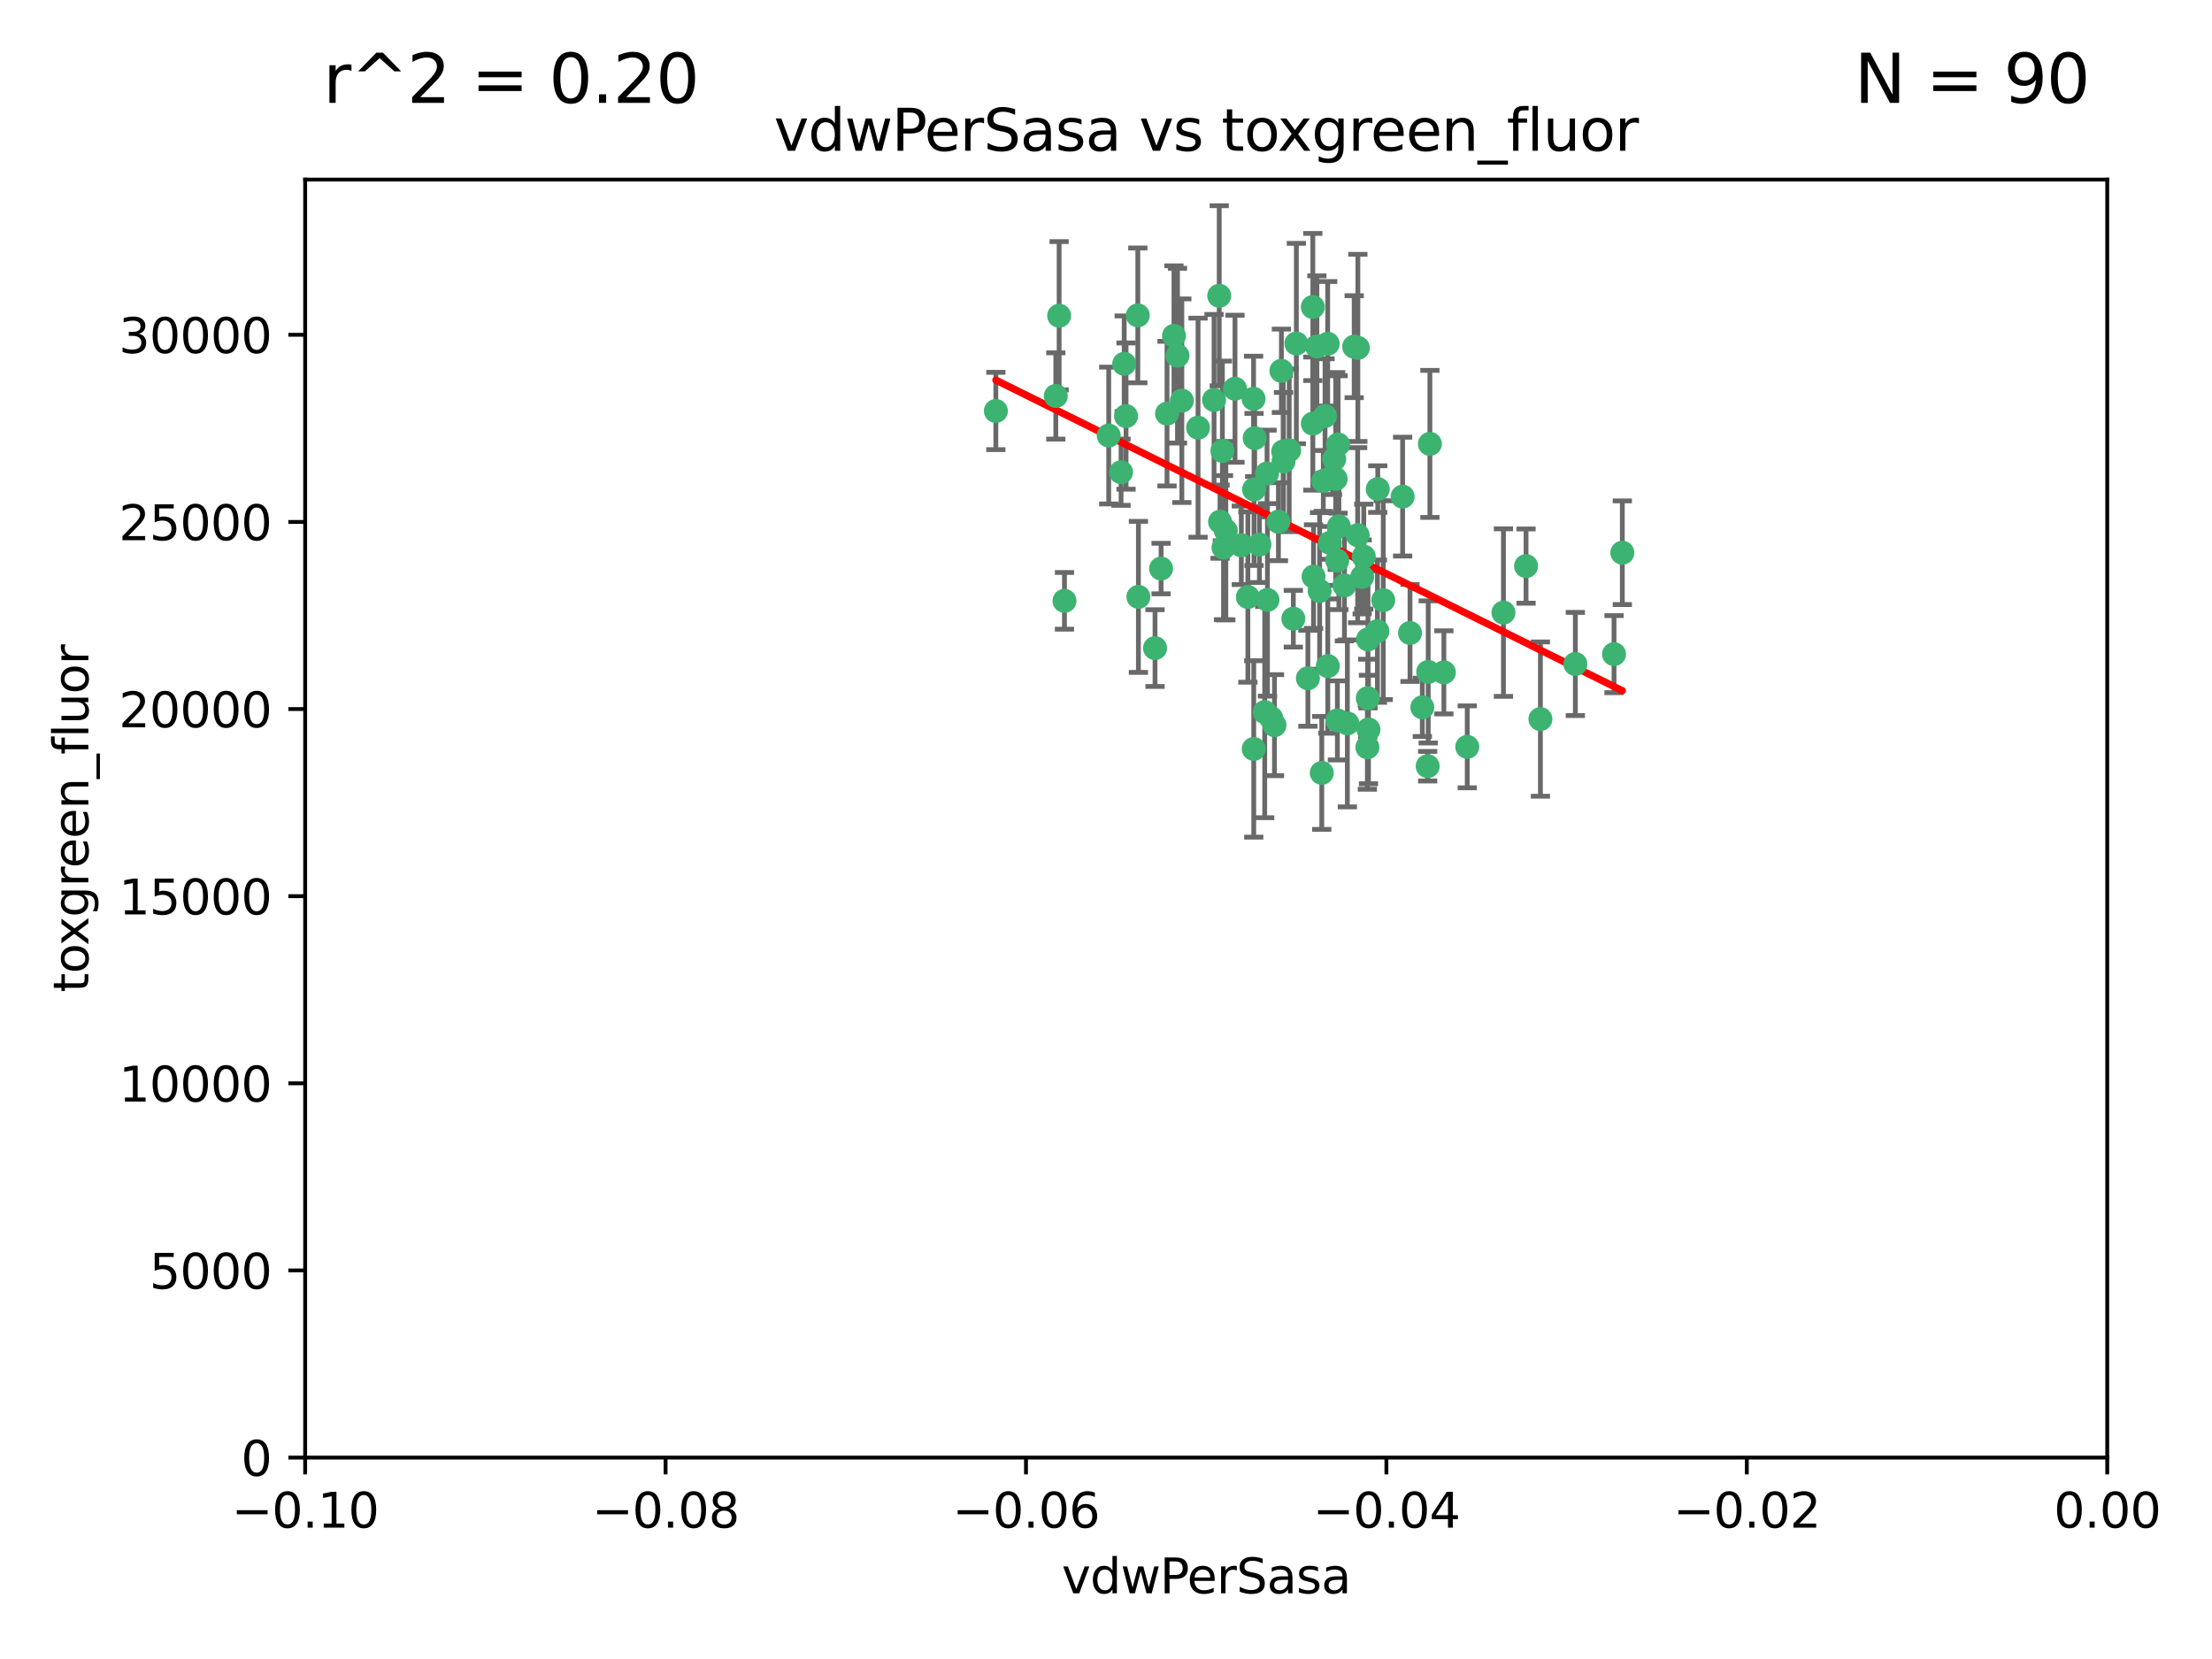 <?xml version="1.0" encoding="utf-8" standalone="no"?>
<!DOCTYPE svg PUBLIC "-//W3C//DTD SVG 1.1//EN"
  "http://www.w3.org/Graphics/SVG/1.1/DTD/svg11.dtd">
<svg xmlns:xlink="http://www.w3.org/1999/xlink" width="460.8pt" height="345.6pt" viewBox="0 0 460.8 345.6" xmlns="http://www.w3.org/2000/svg" version="1.1">
 <defs>
  <style type="text/css">*{stroke-linejoin: round; stroke-linecap: butt}</style>
 </defs>
 <g id="figure_1">
  <g id="patch_1">
   <path d="M 0 345.6 
L 460.8 345.6 
L 460.8 0 
L 0 0 
z
" style="fill: #ffffff"/>
  </g>
  <g id="axes_1">
   <g id="patch_2">
    <path d="M 63.571 303.64 
L 438.975 303.64 
L 438.975 37.411 
L 63.571 37.411 
z
" style="fill: #ffffff"/>
   </g>
   <g id="PathCollection_1">
    <defs>
     <path id="m0d06316f8f" d="M 0 1.118 
C 0.297 1.118 0.581 1 0.791 0.791 
C 1 0.581 1.118 0.297 1.118 0 
C 1.118 -0.297 1 -0.581 0.791 -0.791 
C 0.581 -1 0.297 -1.118 0 -1.118 
C -0.297 -1.118 -0.581 -1 -0.791 -0.791 
C -1 -0.581 -1.118 -0.297 -1.118 0 
C -1.118 0.297 -1 0.581 -0.791 0.791 
C -0.581 1 -0.297 1.118 0 1.118 
z
" style="stroke: #3cb371"/>
    </defs>
    <g clip-path="url(#p46610f2b54)">
     <use xlink:href="#m0d06316f8f" x="266.318" y="108.677" style="fill: #3cb371; stroke: #3cb371"/>
     <use xlink:href="#m0d06316f8f" x="270.055" y="71.562" style="fill: #3cb371; stroke: #3cb371"/>
     <use xlink:href="#m0d06316f8f" x="263.947" y="98.642" style="fill: #3cb371; stroke: #3cb371"/>
     <use xlink:href="#m0d06316f8f" x="255.364" y="110.547" style="fill: #3cb371; stroke: #3cb371"/>
     <use xlink:href="#m0d06316f8f" x="234.578" y="86.676" style="fill: #3cb371; stroke: #3cb371"/>
     <use xlink:href="#m0d06316f8f" x="261.374" y="91.274" style="fill: #3cb371; stroke: #3cb371"/>
     <use xlink:href="#m0d06316f8f" x="273.49" y="88.246" style="fill: #3cb371; stroke: #3cb371"/>
     <use xlink:href="#m0d06316f8f" x="286.941" y="131.48" style="fill: #3cb371; stroke: #3cb371"/>
     <use xlink:href="#m0d06316f8f" x="219.944" y="82.485" style="fill: #3cb371; stroke: #3cb371"/>
     <use xlink:href="#m0d06316f8f" x="282.1" y="72.221" style="fill: #3cb371; stroke: #3cb371"/>
     <use xlink:href="#m0d06316f8f" x="249.576" y="89.097" style="fill: #3cb371; stroke: #3cb371"/>
     <use xlink:href="#m0d06316f8f" x="254.155" y="108.676" style="fill: #3cb371; stroke: #3cb371"/>
     <use xlink:href="#m0d06316f8f" x="257.273" y="80.98" style="fill: #3cb371; stroke: #3cb371"/>
     <use xlink:href="#m0d06316f8f" x="234.193" y="75.786" style="fill: #3cb371; stroke: #3cb371"/>
     <use xlink:href="#m0d06316f8f" x="274.335" y="72.167" style="fill: #3cb371; stroke: #3cb371"/>
     <use xlink:href="#m0d06316f8f" x="267.313" y="94.046" style="fill: #3cb371; stroke: #3cb371"/>
     <use xlink:href="#m0d06316f8f" x="220.637" y="65.773" style="fill: #3cb371; stroke: #3cb371"/>
     <use xlink:href="#m0d06316f8f" x="261.177" y="156.019" style="fill: #3cb371; stroke: #3cb371"/>
     <use xlink:href="#m0d06316f8f" x="264.035" y="124.965" style="fill: #3cb371; stroke: #3cb371"/>
     <use xlink:href="#m0d06316f8f" x="262.362" y="113.441" style="fill: #3cb371; stroke: #3cb371"/>
     <use xlink:href="#m0d06316f8f" x="254.646" y="93.933" style="fill: #3cb371; stroke: #3cb371"/>
     <use xlink:href="#m0d06316f8f" x="267.381" y="96.129" style="fill: #3cb371; stroke: #3cb371"/>
     <use xlink:href="#m0d06316f8f" x="284.099" y="115.953" style="fill: #3cb371; stroke: #3cb371"/>
     <use xlink:href="#m0d06316f8f" x="278.917" y="109.646" style="fill: #3cb371; stroke: #3cb371"/>
     <use xlink:href="#m0d06316f8f" x="292.191" y="103.453" style="fill: #3cb371; stroke: #3cb371"/>
     <use xlink:href="#m0d06316f8f" x="237.026" y="65.701" style="fill: #3cb371; stroke: #3cb371"/>
     <use xlink:href="#m0d06316f8f" x="274.902" y="123.098" style="fill: #3cb371; stroke: #3cb371"/>
     <use xlink:href="#m0d06316f8f" x="277.025" y="113.087" style="fill: #3cb371; stroke: #3cb371"/>
     <use xlink:href="#m0d06316f8f" x="284.977" y="133.203" style="fill: #3cb371; stroke: #3cb371"/>
     <use xlink:href="#m0d06316f8f" x="245.295" y="74.096" style="fill: #3cb371; stroke: #3cb371"/>
     <use xlink:href="#m0d06316f8f" x="293.731" y="131.86" style="fill: #3cb371; stroke: #3cb371"/>
     <use xlink:href="#m0d06316f8f" x="268.562" y="93.812" style="fill: #3cb371; stroke: #3cb371"/>
     <use xlink:href="#m0d06316f8f" x="263.463" y="148.348" style="fill: #3cb371; stroke: #3cb371"/>
     <use xlink:href="#m0d06316f8f" x="273.633" y="120.112" style="fill: #3cb371; stroke: #3cb371"/>
     <use xlink:href="#m0d06316f8f" x="259.956" y="124.367" style="fill: #3cb371; stroke: #3cb371"/>
     <use xlink:href="#m0d06316f8f" x="246.2" y="83.475" style="fill: #3cb371; stroke: #3cb371"/>
     <use xlink:href="#m0d06316f8f" x="264.81" y="149.585" style="fill: #3cb371; stroke: #3cb371"/>
     <use xlink:href="#m0d06316f8f" x="282.825" y="111.491" style="fill: #3cb371; stroke: #3cb371"/>
     <use xlink:href="#m0d06316f8f" x="275.671" y="100.184" style="fill: #3cb371; stroke: #3cb371"/>
     <use xlink:href="#m0d06316f8f" x="277.941" y="95.627" style="fill: #3cb371; stroke: #3cb371"/>
     <use xlink:href="#m0d06316f8f" x="258.59" y="113.593" style="fill: #3cb371; stroke: #3cb371"/>
     <use xlink:href="#m0d06316f8f" x="282.869" y="72.469" style="fill: #3cb371; stroke: #3cb371"/>
     <use xlink:href="#m0d06316f8f" x="241.873" y="118.44" style="fill: #3cb371; stroke: #3cb371"/>
     <use xlink:href="#m0d06316f8f" x="278.572" y="116.779" style="fill: #3cb371; stroke: #3cb371"/>
     <use xlink:href="#m0d06316f8f" x="269.423" y="128.887" style="fill: #3cb371; stroke: #3cb371"/>
     <use xlink:href="#m0d06316f8f" x="261.143" y="83.072" style="fill: #3cb371; stroke: #3cb371"/>
     <use xlink:href="#m0d06316f8f" x="243.112" y="86.165" style="fill: #3cb371; stroke: #3cb371"/>
     <use xlink:href="#m0d06316f8f" x="278.602" y="150.071" style="fill: #3cb371; stroke: #3cb371"/>
     <use xlink:href="#m0d06316f8f" x="233.536" y="98.37" style="fill: #3cb371; stroke: #3cb371"/>
     <use xlink:href="#m0d06316f8f" x="278.755" y="92.588" style="fill: #3cb371; stroke: #3cb371"/>
     <use xlink:href="#m0d06316f8f" x="277.586" y="99.258" style="fill: #3cb371; stroke: #3cb371"/>
     <use xlink:href="#m0d06316f8f" x="230.966" y="90.728" style="fill: #3cb371; stroke: #3cb371"/>
     <use xlink:href="#m0d06316f8f" x="207.456" y="85.613" style="fill: #3cb371; stroke: #3cb371"/>
     <use xlink:href="#m0d06316f8f" x="275.349" y="161.013" style="fill: #3cb371; stroke: #3cb371"/>
     <use xlink:href="#m0d06316f8f" x="252.908" y="83.327" style="fill: #3cb371; stroke: #3cb371"/>
     <use xlink:href="#m0d06316f8f" x="254.878" y="114.081" style="fill: #3cb371; stroke: #3cb371"/>
     <use xlink:href="#m0d06316f8f" x="287.011" y="101.886" style="fill: #3cb371; stroke: #3cb371"/>
     <use xlink:href="#m0d06316f8f" x="237.152" y="124.337" style="fill: #3cb371; stroke: #3cb371"/>
     <use xlink:href="#m0d06316f8f" x="273.486" y="63.953" style="fill: #3cb371; stroke: #3cb371"/>
     <use xlink:href="#m0d06316f8f" x="276.581" y="71.61" style="fill: #3cb371; stroke: #3cb371"/>
     <use xlink:href="#m0d06316f8f" x="221.75" y="125.166" style="fill: #3cb371; stroke: #3cb371"/>
     <use xlink:href="#m0d06316f8f" x="265.497" y="151.067" style="fill: #3cb371; stroke: #3cb371"/>
     <use xlink:href="#m0d06316f8f" x="261.237" y="101.961" style="fill: #3cb371; stroke: #3cb371"/>
     <use xlink:href="#m0d06316f8f" x="240.614" y="135.009" style="fill: #3cb371; stroke: #3cb371"/>
     <use xlink:href="#m0d06316f8f" x="284.849" y="155.667" style="fill: #3cb371; stroke: #3cb371"/>
     <use xlink:href="#m0d06316f8f" x="297.524" y="139.974" style="fill: #3cb371; stroke: #3cb371"/>
     <use xlink:href="#m0d06316f8f" x="283.76" y="120.182" style="fill: #3cb371; stroke: #3cb371"/>
     <use xlink:href="#m0d06316f8f" x="244.558" y="69.968" style="fill: #3cb371; stroke: #3cb371"/>
     <use xlink:href="#m0d06316f8f" x="272.46" y="141.297" style="fill: #3cb371; stroke: #3cb371"/>
     <use xlink:href="#m0d06316f8f" x="276.03" y="86.674" style="fill: #3cb371; stroke: #3cb371"/>
     <use xlink:href="#m0d06316f8f" x="296.296" y="147.35" style="fill: #3cb371; stroke: #3cb371"/>
     <use xlink:href="#m0d06316f8f" x="280.072" y="121.962" style="fill: #3cb371; stroke: #3cb371"/>
     <use xlink:href="#m0d06316f8f" x="253.987" y="61.614" style="fill: #3cb371; stroke: #3cb371"/>
     <use xlink:href="#m0d06316f8f" x="300.789" y="140.062" style="fill: #3cb371; stroke: #3cb371"/>
     <use xlink:href="#m0d06316f8f" x="284.928" y="145.439" style="fill: #3cb371; stroke: #3cb371"/>
     <use xlink:href="#m0d06316f8f" x="297.873" y="92.47" style="fill: #3cb371; stroke: #3cb371"/>
     <use xlink:href="#m0d06316f8f" x="337.959" y="115.142" style="fill: #3cb371; stroke: #3cb371"/>
     <use xlink:href="#m0d06316f8f" x="278.246" y="99.771" style="fill: #3cb371; stroke: #3cb371"/>
     <use xlink:href="#m0d06316f8f" x="266.94" y="77.242" style="fill: #3cb371; stroke: #3cb371"/>
     <use xlink:href="#m0d06316f8f" x="297.408" y="159.611" style="fill: #3cb371; stroke: #3cb371"/>
     <use xlink:href="#m0d06316f8f" x="280.68" y="150.698" style="fill: #3cb371; stroke: #3cb371"/>
     <use xlink:href="#m0d06316f8f" x="276.606" y="138.756" style="fill: #3cb371; stroke: #3cb371"/>
     <use xlink:href="#m0d06316f8f" x="285.076" y="151.97" style="fill: #3cb371; stroke: #3cb371"/>
     <use xlink:href="#m0d06316f8f" x="313.198" y="127.616" style="fill: #3cb371; stroke: #3cb371"/>
     <use xlink:href="#m0d06316f8f" x="305.654" y="155.581" style="fill: #3cb371; stroke: #3cb371"/>
     <use xlink:href="#m0d06316f8f" x="288.157" y="125.024" style="fill: #3cb371; stroke: #3cb371"/>
     <use xlink:href="#m0d06316f8f" x="336.23" y="136.272" style="fill: #3cb371; stroke: #3cb371"/>
     <use xlink:href="#m0d06316f8f" x="320.897" y="149.795" style="fill: #3cb371; stroke: #3cb371"/>
     <use xlink:href="#m0d06316f8f" x="328.173" y="138.319" style="fill: #3cb371; stroke: #3cb371"/>
     <use xlink:href="#m0d06316f8f" x="317.903" y="117.924" style="fill: #3cb371; stroke: #3cb371"/>
    </g>
   </g>
   <g id="matplotlib.axis_1">
    <g id="xtick_1">
     <g id="line2d_1">
      <defs>
       <path id="m135a06ec11" d="M 0 0 
L 0 3.5 
" style="stroke: #000000; stroke-width: 0.8"/>
      </defs>
      <g>
       <use xlink:href="#m135a06ec11" x="63.571" y="303.64" style="stroke: #000000; stroke-width: 0.8"/>
      </g>
     </g>
     <g id="text_1">
      <!-- −0.10 -->
      <g transform="translate(48.249 318.238)scale(0.1 -0.1)">
       <defs>
        <path id="DejaVuSans-2212" d="M 678 2272 
L 4684 2272 
L 4684 1741 
L 678 1741 
L 678 2272 
z
" transform="scale(0.016)"/>
        <path id="DejaVuSans-30" d="M 2034 4250 
Q 1547 4250 1301 3770 
Q 1056 3291 1056 2328 
Q 1056 1369 1301 889 
Q 1547 409 2034 409 
Q 2525 409 2770 889 
Q 3016 1369 3016 2328 
Q 3016 3291 2770 3770 
Q 2525 4250 2034 4250 
z
M 2034 4750 
Q 2819 4750 3233 4129 
Q 3647 3509 3647 2328 
Q 3647 1150 3233 529 
Q 2819 -91 2034 -91 
Q 1250 -91 836 529 
Q 422 1150 422 2328 
Q 422 3509 836 4129 
Q 1250 4750 2034 4750 
z
" transform="scale(0.016)"/>
        <path id="DejaVuSans-2e" d="M 684 794 
L 1344 794 
L 1344 0 
L 684 0 
L 684 794 
z
" transform="scale(0.016)"/>
        <path id="DejaVuSans-31" d="M 794 531 
L 1825 531 
L 1825 4091 
L 703 3866 
L 703 4441 
L 1819 4666 
L 2450 4666 
L 2450 531 
L 3481 531 
L 3481 0 
L 794 0 
L 794 531 
z
" transform="scale(0.016)"/>
       </defs>
       <use xlink:href="#DejaVuSans-2212"/>
       <use xlink:href="#DejaVuSans-30" x="83.789"/>
       <use xlink:href="#DejaVuSans-2e" x="147.412"/>
       <use xlink:href="#DejaVuSans-31" x="179.199"/>
       <use xlink:href="#DejaVuSans-30" x="242.822"/>
      </g>
     </g>
    </g>
    <g id="xtick_2">
     <g id="line2d_2">
      <g>
       <use xlink:href="#m135a06ec11" x="138.652" y="303.64" style="stroke: #000000; stroke-width: 0.8"/>
      </g>
     </g>
     <g id="text_2">
      <!-- −0.08 -->
      <g transform="translate(123.329 318.238)scale(0.1 -0.1)">
       <defs>
        <path id="DejaVuSans-38" d="M 2034 2216 
Q 1584 2216 1326 1975 
Q 1069 1734 1069 1313 
Q 1069 891 1326 650 
Q 1584 409 2034 409 
Q 2484 409 2743 651 
Q 3003 894 3003 1313 
Q 3003 1734 2745 1975 
Q 2488 2216 2034 2216 
z
M 1403 2484 
Q 997 2584 770 2862 
Q 544 3141 544 3541 
Q 544 4100 942 4425 
Q 1341 4750 2034 4750 
Q 2731 4750 3128 4425 
Q 3525 4100 3525 3541 
Q 3525 3141 3298 2862 
Q 3072 2584 2669 2484 
Q 3125 2378 3379 2068 
Q 3634 1759 3634 1313 
Q 3634 634 3220 271 
Q 2806 -91 2034 -91 
Q 1263 -91 848 271 
Q 434 634 434 1313 
Q 434 1759 690 2068 
Q 947 2378 1403 2484 
z
M 1172 3481 
Q 1172 3119 1398 2916 
Q 1625 2713 2034 2713 
Q 2441 2713 2670 2916 
Q 2900 3119 2900 3481 
Q 2900 3844 2670 4047 
Q 2441 4250 2034 4250 
Q 1625 4250 1398 4047 
Q 1172 3844 1172 3481 
z
" transform="scale(0.016)"/>
       </defs>
       <use xlink:href="#DejaVuSans-2212"/>
       <use xlink:href="#DejaVuSans-30" x="83.789"/>
       <use xlink:href="#DejaVuSans-2e" x="147.412"/>
       <use xlink:href="#DejaVuSans-30" x="179.199"/>
       <use xlink:href="#DejaVuSans-38" x="242.822"/>
      </g>
     </g>
    </g>
    <g id="xtick_3">
     <g id="line2d_3">
      <g>
       <use xlink:href="#m135a06ec11" x="213.733" y="303.64" style="stroke: #000000; stroke-width: 0.8"/>
      </g>
     </g>
     <g id="text_3">
      <!-- −0.06 -->
      <g transform="translate(198.41 318.238)scale(0.1 -0.1)">
       <defs>
        <path id="DejaVuSans-36" d="M 2113 2584 
Q 1688 2584 1439 2293 
Q 1191 2003 1191 1497 
Q 1191 994 1439 701 
Q 1688 409 2113 409 
Q 2538 409 2786 701 
Q 3034 994 3034 1497 
Q 3034 2003 2786 2293 
Q 2538 2584 2113 2584 
z
M 3366 4563 
L 3366 3988 
Q 3128 4100 2886 4159 
Q 2644 4219 2406 4219 
Q 1781 4219 1451 3797 
Q 1122 3375 1075 2522 
Q 1259 2794 1537 2939 
Q 1816 3084 2150 3084 
Q 2853 3084 3261 2657 
Q 3669 2231 3669 1497 
Q 3669 778 3244 343 
Q 2819 -91 2113 -91 
Q 1303 -91 875 529 
Q 447 1150 447 2328 
Q 447 3434 972 4092 
Q 1497 4750 2381 4750 
Q 2619 4750 2861 4703 
Q 3103 4656 3366 4563 
z
" transform="scale(0.016)"/>
       </defs>
       <use xlink:href="#DejaVuSans-2212"/>
       <use xlink:href="#DejaVuSans-30" x="83.789"/>
       <use xlink:href="#DejaVuSans-2e" x="147.412"/>
       <use xlink:href="#DejaVuSans-30" x="179.199"/>
       <use xlink:href="#DejaVuSans-36" x="242.822"/>
      </g>
     </g>
    </g>
    <g id="xtick_4">
     <g id="line2d_4">
      <g>
       <use xlink:href="#m135a06ec11" x="288.813" y="303.64" style="stroke: #000000; stroke-width: 0.8"/>
      </g>
     </g>
     <g id="text_4">
      <!-- −0.04 -->
      <g transform="translate(273.491 318.238)scale(0.1 -0.1)">
       <defs>
        <path id="DejaVuSans-34" d="M 2419 4116 
L 825 1625 
L 2419 1625 
L 2419 4116 
z
M 2253 4666 
L 3047 4666 
L 3047 1625 
L 3713 1625 
L 3713 1100 
L 3047 1100 
L 3047 0 
L 2419 0 
L 2419 1100 
L 313 1100 
L 313 1709 
L 2253 4666 
z
" transform="scale(0.016)"/>
       </defs>
       <use xlink:href="#DejaVuSans-2212"/>
       <use xlink:href="#DejaVuSans-30" x="83.789"/>
       <use xlink:href="#DejaVuSans-2e" x="147.412"/>
       <use xlink:href="#DejaVuSans-30" x="179.199"/>
       <use xlink:href="#DejaVuSans-34" x="242.822"/>
      </g>
     </g>
    </g>
    <g id="xtick_5">
     <g id="line2d_5">
      <g>
       <use xlink:href="#m135a06ec11" x="363.894" y="303.64" style="stroke: #000000; stroke-width: 0.8"/>
      </g>
     </g>
     <g id="text_5">
      <!-- −0.02 -->
      <g transform="translate(348.572 318.238)scale(0.1 -0.1)">
       <defs>
        <path id="DejaVuSans-32" d="M 1228 531 
L 3431 531 
L 3431 0 
L 469 0 
L 469 531 
Q 828 903 1448 1529 
Q 2069 2156 2228 2338 
Q 2531 2678 2651 2914 
Q 2772 3150 2772 3378 
Q 2772 3750 2511 3984 
Q 2250 4219 1831 4219 
Q 1534 4219 1204 4116 
Q 875 4013 500 3803 
L 500 4441 
Q 881 4594 1212 4672 
Q 1544 4750 1819 4750 
Q 2544 4750 2975 4387 
Q 3406 4025 3406 3419 
Q 3406 3131 3298 2873 
Q 3191 2616 2906 2266 
Q 2828 2175 2409 1742 
Q 1991 1309 1228 531 
z
" transform="scale(0.016)"/>
       </defs>
       <use xlink:href="#DejaVuSans-2212"/>
       <use xlink:href="#DejaVuSans-30" x="83.789"/>
       <use xlink:href="#DejaVuSans-2e" x="147.412"/>
       <use xlink:href="#DejaVuSans-30" x="179.199"/>
       <use xlink:href="#DejaVuSans-32" x="242.822"/>
      </g>
     </g>
    </g>
    <g id="xtick_6">
     <g id="line2d_6">
      <g>
       <use xlink:href="#m135a06ec11" x="438.975" y="303.64" style="stroke: #000000; stroke-width: 0.8"/>
      </g>
     </g>
     <g id="text_6">
      <!-- 0.00 -->
      <g transform="translate(427.842 318.238)scale(0.1 -0.1)">
       <use xlink:href="#DejaVuSans-30"/>
       <use xlink:href="#DejaVuSans-2e" x="63.623"/>
       <use xlink:href="#DejaVuSans-30" x="95.41"/>
       <use xlink:href="#DejaVuSans-30" x="159.033"/>
      </g>
     </g>
    </g>
    <g id="text_7">
     <!-- vdwPerSasa -->
     <g transform="translate(221.178 331.917)scale(0.1 -0.1)">
      <defs>
       <path id="DejaVuSans-76" d="M 191 3500 
L 800 3500 
L 1894 563 
L 2988 3500 
L 3597 3500 
L 2284 0 
L 1503 0 
L 191 3500 
z
" transform="scale(0.016)"/>
       <path id="DejaVuSans-64" d="M 2906 2969 
L 2906 4863 
L 3481 4863 
L 3481 0 
L 2906 0 
L 2906 525 
Q 2725 213 2448 61 
Q 2172 -91 1784 -91 
Q 1150 -91 751 415 
Q 353 922 353 1747 
Q 353 2572 751 3078 
Q 1150 3584 1784 3584 
Q 2172 3584 2448 3432 
Q 2725 3281 2906 2969 
z
M 947 1747 
Q 947 1113 1208 752 
Q 1469 391 1925 391 
Q 2381 391 2643 752 
Q 2906 1113 2906 1747 
Q 2906 2381 2643 2742 
Q 2381 3103 1925 3103 
Q 1469 3103 1208 2742 
Q 947 2381 947 1747 
z
" transform="scale(0.016)"/>
       <path id="DejaVuSans-77" d="M 269 3500 
L 844 3500 
L 1563 769 
L 2278 3500 
L 2956 3500 
L 3675 769 
L 4391 3500 
L 4966 3500 
L 4050 0 
L 3372 0 
L 2619 2869 
L 1863 0 
L 1184 0 
L 269 3500 
z
" transform="scale(0.016)"/>
       <path id="DejaVuSans-50" d="M 1259 4147 
L 1259 2394 
L 2053 2394 
Q 2494 2394 2734 2622 
Q 2975 2850 2975 3272 
Q 2975 3691 2734 3919 
Q 2494 4147 2053 4147 
L 1259 4147 
z
M 628 4666 
L 2053 4666 
Q 2838 4666 3239 4311 
Q 3641 3956 3641 3272 
Q 3641 2581 3239 2228 
Q 2838 1875 2053 1875 
L 1259 1875 
L 1259 0 
L 628 0 
L 628 4666 
z
" transform="scale(0.016)"/>
       <path id="DejaVuSans-65" d="M 3597 1894 
L 3597 1613 
L 953 1613 
Q 991 1019 1311 708 
Q 1631 397 2203 397 
Q 2534 397 2845 478 
Q 3156 559 3463 722 
L 3463 178 
Q 3153 47 2828 -22 
Q 2503 -91 2169 -91 
Q 1331 -91 842 396 
Q 353 884 353 1716 
Q 353 2575 817 3079 
Q 1281 3584 2069 3584 
Q 2775 3584 3186 3129 
Q 3597 2675 3597 1894 
z
M 3022 2063 
Q 3016 2534 2758 2815 
Q 2500 3097 2075 3097 
Q 1594 3097 1305 2825 
Q 1016 2553 972 2059 
L 3022 2063 
z
" transform="scale(0.016)"/>
       <path id="DejaVuSans-72" d="M 2631 2963 
Q 2534 3019 2420 3045 
Q 2306 3072 2169 3072 
Q 1681 3072 1420 2755 
Q 1159 2438 1159 1844 
L 1159 0 
L 581 0 
L 581 3500 
L 1159 3500 
L 1159 2956 
Q 1341 3275 1631 3429 
Q 1922 3584 2338 3584 
Q 2397 3584 2469 3576 
Q 2541 3569 2628 3553 
L 2631 2963 
z
" transform="scale(0.016)"/>
       <path id="DejaVuSans-53" d="M 3425 4513 
L 3425 3897 
Q 3066 4069 2747 4153 
Q 2428 4238 2131 4238 
Q 1616 4238 1336 4038 
Q 1056 3838 1056 3469 
Q 1056 3159 1242 3001 
Q 1428 2844 1947 2747 
L 2328 2669 
Q 3034 2534 3370 2195 
Q 3706 1856 3706 1288 
Q 3706 609 3251 259 
Q 2797 -91 1919 -91 
Q 1588 -91 1214 -16 
Q 841 59 441 206 
L 441 856 
Q 825 641 1194 531 
Q 1563 422 1919 422 
Q 2459 422 2753 634 
Q 3047 847 3047 1241 
Q 3047 1584 2836 1778 
Q 2625 1972 2144 2069 
L 1759 2144 
Q 1053 2284 737 2584 
Q 422 2884 422 3419 
Q 422 4038 858 4394 
Q 1294 4750 2059 4750 
Q 2388 4750 2728 4690 
Q 3069 4631 3425 4513 
z
" transform="scale(0.016)"/>
       <path id="DejaVuSans-61" d="M 2194 1759 
Q 1497 1759 1228 1600 
Q 959 1441 959 1056 
Q 959 750 1161 570 
Q 1363 391 1709 391 
Q 2188 391 2477 730 
Q 2766 1069 2766 1631 
L 2766 1759 
L 2194 1759 
z
M 3341 1997 
L 3341 0 
L 2766 0 
L 2766 531 
Q 2569 213 2275 61 
Q 1981 -91 1556 -91 
Q 1019 -91 701 211 
Q 384 513 384 1019 
Q 384 1609 779 1909 
Q 1175 2209 1959 2209 
L 2766 2209 
L 2766 2266 
Q 2766 2663 2505 2880 
Q 2244 3097 1772 3097 
Q 1472 3097 1187 3025 
Q 903 2953 641 2809 
L 641 3341 
Q 956 3463 1253 3523 
Q 1550 3584 1831 3584 
Q 2591 3584 2966 3190 
Q 3341 2797 3341 1997 
z
" transform="scale(0.016)"/>
       <path id="DejaVuSans-73" d="M 2834 3397 
L 2834 2853 
Q 2591 2978 2328 3040 
Q 2066 3103 1784 3103 
Q 1356 3103 1142 2972 
Q 928 2841 928 2578 
Q 928 2378 1081 2264 
Q 1234 2150 1697 2047 
L 1894 2003 
Q 2506 1872 2764 1633 
Q 3022 1394 3022 966 
Q 3022 478 2636 193 
Q 2250 -91 1575 -91 
Q 1294 -91 989 -36 
Q 684 19 347 128 
L 347 722 
Q 666 556 975 473 
Q 1284 391 1588 391 
Q 1994 391 2212 530 
Q 2431 669 2431 922 
Q 2431 1156 2273 1281 
Q 2116 1406 1581 1522 
L 1381 1569 
Q 847 1681 609 1914 
Q 372 2147 372 2553 
Q 372 3047 722 3315 
Q 1072 3584 1716 3584 
Q 2034 3584 2315 3537 
Q 2597 3491 2834 3397 
z
" transform="scale(0.016)"/>
      </defs>
      <use xlink:href="#DejaVuSans-76"/>
      <use xlink:href="#DejaVuSans-64" x="59.18"/>
      <use xlink:href="#DejaVuSans-77" x="122.656"/>
      <use xlink:href="#DejaVuSans-50" x="204.443"/>
      <use xlink:href="#DejaVuSans-65" x="261.121"/>
      <use xlink:href="#DejaVuSans-72" x="322.645"/>
      <use xlink:href="#DejaVuSans-53" x="363.758"/>
      <use xlink:href="#DejaVuSans-61" x="427.234"/>
      <use xlink:href="#DejaVuSans-73" x="488.514"/>
      <use xlink:href="#DejaVuSans-61" x="540.613"/>
     </g>
    </g>
   </g>
   <g id="matplotlib.axis_2">
    <g id="ytick_1">
     <g id="line2d_7">
      <defs>
       <path id="m92c637cbaf" d="M 0 0 
L -3.5 0 
" style="stroke: #000000; stroke-width: 0.8"/>
      </defs>
      <g>
       <use xlink:href="#m92c637cbaf" x="63.571" y="303.64" style="stroke: #000000; stroke-width: 0.8"/>
      </g>
     </g>
     <g id="text_8">
      <!-- 0 -->
      <g transform="translate(50.209 307.439)scale(0.1 -0.1)">
       <use xlink:href="#DejaVuSans-30"/>
      </g>
     </g>
    </g>
    <g id="ytick_2">
     <g id="line2d_8">
      <g>
       <use xlink:href="#m92c637cbaf" x="63.571" y="264.657" style="stroke: #000000; stroke-width: 0.8"/>
      </g>
     </g>
     <g id="text_9">
      <!-- 5000 -->
      <g transform="translate(31.121 268.457)scale(0.1 -0.1)">
       <defs>
        <path id="DejaVuSans-35" d="M 691 4666 
L 3169 4666 
L 3169 4134 
L 1269 4134 
L 1269 2991 
Q 1406 3038 1543 3061 
Q 1681 3084 1819 3084 
Q 2600 3084 3056 2656 
Q 3513 2228 3513 1497 
Q 3513 744 3044 326 
Q 2575 -91 1722 -91 
Q 1428 -91 1123 -41 
Q 819 9 494 109 
L 494 744 
Q 775 591 1075 516 
Q 1375 441 1709 441 
Q 2250 441 2565 725 
Q 2881 1009 2881 1497 
Q 2881 1984 2565 2268 
Q 2250 2553 1709 2553 
Q 1456 2553 1204 2497 
Q 953 2441 691 2322 
L 691 4666 
z
" transform="scale(0.016)"/>
       </defs>
       <use xlink:href="#DejaVuSans-35"/>
       <use xlink:href="#DejaVuSans-30" x="63.623"/>
       <use xlink:href="#DejaVuSans-30" x="127.246"/>
       <use xlink:href="#DejaVuSans-30" x="190.869"/>
      </g>
     </g>
    </g>
    <g id="ytick_3">
     <g id="line2d_9">
      <g>
       <use xlink:href="#m92c637cbaf" x="63.571" y="225.675" style="stroke: #000000; stroke-width: 0.8"/>
      </g>
     </g>
     <g id="text_10">
      <!-- 10000 -->
      <g transform="translate(24.759 229.474)scale(0.1 -0.1)">
       <use xlink:href="#DejaVuSans-31"/>
       <use xlink:href="#DejaVuSans-30" x="63.623"/>
       <use xlink:href="#DejaVuSans-30" x="127.246"/>
       <use xlink:href="#DejaVuSans-30" x="190.869"/>
       <use xlink:href="#DejaVuSans-30" x="254.492"/>
      </g>
     </g>
    </g>
    <g id="ytick_4">
     <g id="line2d_10">
      <g>
       <use xlink:href="#m92c637cbaf" x="63.571" y="186.692" style="stroke: #000000; stroke-width: 0.8"/>
      </g>
     </g>
     <g id="text_11">
      <!-- 15000 -->
      <g transform="translate(24.759 190.492)scale(0.1 -0.1)">
       <use xlink:href="#DejaVuSans-31"/>
       <use xlink:href="#DejaVuSans-35" x="63.623"/>
       <use xlink:href="#DejaVuSans-30" x="127.246"/>
       <use xlink:href="#DejaVuSans-30" x="190.869"/>
       <use xlink:href="#DejaVuSans-30" x="254.492"/>
      </g>
     </g>
    </g>
    <g id="ytick_5">
     <g id="line2d_11">
      <g>
       <use xlink:href="#m92c637cbaf" x="63.571" y="147.71" style="stroke: #000000; stroke-width: 0.8"/>
      </g>
     </g>
     <g id="text_12">
      <!-- 20000 -->
      <g transform="translate(24.759 151.509)scale(0.1 -0.1)">
       <use xlink:href="#DejaVuSans-32"/>
       <use xlink:href="#DejaVuSans-30" x="63.623"/>
       <use xlink:href="#DejaVuSans-30" x="127.246"/>
       <use xlink:href="#DejaVuSans-30" x="190.869"/>
       <use xlink:href="#DejaVuSans-30" x="254.492"/>
      </g>
     </g>
    </g>
    <g id="ytick_6">
     <g id="line2d_12">
      <g>
       <use xlink:href="#m92c637cbaf" x="63.571" y="108.727" style="stroke: #000000; stroke-width: 0.8"/>
      </g>
     </g>
     <g id="text_13">
      <!-- 25000 -->
      <g transform="translate(24.759 112.527)scale(0.1 -0.1)">
       <use xlink:href="#DejaVuSans-32"/>
       <use xlink:href="#DejaVuSans-35" x="63.623"/>
       <use xlink:href="#DejaVuSans-30" x="127.246"/>
       <use xlink:href="#DejaVuSans-30" x="190.869"/>
       <use xlink:href="#DejaVuSans-30" x="254.492"/>
      </g>
     </g>
    </g>
    <g id="ytick_7">
     <g id="line2d_13">
      <g>
       <use xlink:href="#m92c637cbaf" x="63.571" y="69.745" style="stroke: #000000; stroke-width: 0.8"/>
      </g>
     </g>
     <g id="text_14">
      <!-- 30000 -->
      <g transform="translate(24.759 73.544)scale(0.1 -0.1)">
       <defs>
        <path id="DejaVuSans-33" d="M 2597 2516 
Q 3050 2419 3304 2112 
Q 3559 1806 3559 1356 
Q 3559 666 3084 287 
Q 2609 -91 1734 -91 
Q 1441 -91 1130 -33 
Q 819 25 488 141 
L 488 750 
Q 750 597 1062 519 
Q 1375 441 1716 441 
Q 2309 441 2620 675 
Q 2931 909 2931 1356 
Q 2931 1769 2642 2001 
Q 2353 2234 1838 2234 
L 1294 2234 
L 1294 2753 
L 1863 2753 
Q 2328 2753 2575 2939 
Q 2822 3125 2822 3475 
Q 2822 3834 2567 4026 
Q 2313 4219 1838 4219 
Q 1578 4219 1281 4162 
Q 984 4106 628 3988 
L 628 4550 
Q 988 4650 1302 4700 
Q 1616 4750 1894 4750 
Q 2613 4750 3031 4423 
Q 3450 4097 3450 3541 
Q 3450 3153 3228 2886 
Q 3006 2619 2597 2516 
z
" transform="scale(0.016)"/>
       </defs>
       <use xlink:href="#DejaVuSans-33"/>
       <use xlink:href="#DejaVuSans-30" x="63.623"/>
       <use xlink:href="#DejaVuSans-30" x="127.246"/>
       <use xlink:href="#DejaVuSans-30" x="190.869"/>
       <use xlink:href="#DejaVuSans-30" x="254.492"/>
      </g>
     </g>
    </g>
    <g id="text_15">
     <!-- toxgreen_fluor -->
     <g transform="translate(18.401 206.72)rotate(-90)scale(0.1 -0.1)">
      <defs>
       <path id="DejaVuSans-74" d="M 1172 4494 
L 1172 3500 
L 2356 3500 
L 2356 3053 
L 1172 3053 
L 1172 1153 
Q 1172 725 1289 603 
Q 1406 481 1766 481 
L 2356 481 
L 2356 0 
L 1766 0 
Q 1100 0 847 248 
Q 594 497 594 1153 
L 594 3053 
L 172 3053 
L 172 3500 
L 594 3500 
L 594 4494 
L 1172 4494 
z
" transform="scale(0.016)"/>
       <path id="DejaVuSans-6f" d="M 1959 3097 
Q 1497 3097 1228 2736 
Q 959 2375 959 1747 
Q 959 1119 1226 758 
Q 1494 397 1959 397 
Q 2419 397 2687 759 
Q 2956 1122 2956 1747 
Q 2956 2369 2687 2733 
Q 2419 3097 1959 3097 
z
M 1959 3584 
Q 2709 3584 3137 3096 
Q 3566 2609 3566 1747 
Q 3566 888 3137 398 
Q 2709 -91 1959 -91 
Q 1206 -91 779 398 
Q 353 888 353 1747 
Q 353 2609 779 3096 
Q 1206 3584 1959 3584 
z
" transform="scale(0.016)"/>
       <path id="DejaVuSans-78" d="M 3513 3500 
L 2247 1797 
L 3578 0 
L 2900 0 
L 1881 1375 
L 863 0 
L 184 0 
L 1544 1831 
L 300 3500 
L 978 3500 
L 1906 2253 
L 2834 3500 
L 3513 3500 
z
" transform="scale(0.016)"/>
       <path id="DejaVuSans-67" d="M 2906 1791 
Q 2906 2416 2648 2759 
Q 2391 3103 1925 3103 
Q 1463 3103 1205 2759 
Q 947 2416 947 1791 
Q 947 1169 1205 825 
Q 1463 481 1925 481 
Q 2391 481 2648 825 
Q 2906 1169 2906 1791 
z
M 3481 434 
Q 3481 -459 3084 -895 
Q 2688 -1331 1869 -1331 
Q 1566 -1331 1297 -1286 
Q 1028 -1241 775 -1147 
L 775 -588 
Q 1028 -725 1275 -790 
Q 1522 -856 1778 -856 
Q 2344 -856 2625 -561 
Q 2906 -266 2906 331 
L 2906 616 
Q 2728 306 2450 153 
Q 2172 0 1784 0 
Q 1141 0 747 490 
Q 353 981 353 1791 
Q 353 2603 747 3093 
Q 1141 3584 1784 3584 
Q 2172 3584 2450 3431 
Q 2728 3278 2906 2969 
L 2906 3500 
L 3481 3500 
L 3481 434 
z
" transform="scale(0.016)"/>
       <path id="DejaVuSans-6e" d="M 3513 2113 
L 3513 0 
L 2938 0 
L 2938 2094 
Q 2938 2591 2744 2837 
Q 2550 3084 2163 3084 
Q 1697 3084 1428 2787 
Q 1159 2491 1159 1978 
L 1159 0 
L 581 0 
L 581 3500 
L 1159 3500 
L 1159 2956 
Q 1366 3272 1645 3428 
Q 1925 3584 2291 3584 
Q 2894 3584 3203 3211 
Q 3513 2838 3513 2113 
z
" transform="scale(0.016)"/>
       <path id="DejaVuSans-5f" d="M 3263 -1063 
L 3263 -1509 
L -63 -1509 
L -63 -1063 
L 3263 -1063 
z
" transform="scale(0.016)"/>
       <path id="DejaVuSans-66" d="M 2375 4863 
L 2375 4384 
L 1825 4384 
Q 1516 4384 1395 4259 
Q 1275 4134 1275 3809 
L 1275 3500 
L 2222 3500 
L 2222 3053 
L 1275 3053 
L 1275 0 
L 697 0 
L 697 3053 
L 147 3053 
L 147 3500 
L 697 3500 
L 697 3744 
Q 697 4328 969 4595 
Q 1241 4863 1831 4863 
L 2375 4863 
z
" transform="scale(0.016)"/>
       <path id="DejaVuSans-6c" d="M 603 4863 
L 1178 4863 
L 1178 0 
L 603 0 
L 603 4863 
z
" transform="scale(0.016)"/>
       <path id="DejaVuSans-75" d="M 544 1381 
L 544 3500 
L 1119 3500 
L 1119 1403 
Q 1119 906 1312 657 
Q 1506 409 1894 409 
Q 2359 409 2629 706 
Q 2900 1003 2900 1516 
L 2900 3500 
L 3475 3500 
L 3475 0 
L 2900 0 
L 2900 538 
Q 2691 219 2414 64 
Q 2138 -91 1772 -91 
Q 1169 -91 856 284 
Q 544 659 544 1381 
z
M 1991 3584 
L 1991 3584 
z
" transform="scale(0.016)"/>
      </defs>
      <use xlink:href="#DejaVuSans-74"/>
      <use xlink:href="#DejaVuSans-6f" x="39.209"/>
      <use xlink:href="#DejaVuSans-78" x="97.266"/>
      <use xlink:href="#DejaVuSans-67" x="156.445"/>
      <use xlink:href="#DejaVuSans-72" x="219.922"/>
      <use xlink:href="#DejaVuSans-65" x="258.785"/>
      <use xlink:href="#DejaVuSans-65" x="320.309"/>
      <use xlink:href="#DejaVuSans-6e" x="381.832"/>
      <use xlink:href="#DejaVuSans-5f" x="445.211"/>
      <use xlink:href="#DejaVuSans-66" x="495.211"/>
      <use xlink:href="#DejaVuSans-6c" x="530.416"/>
      <use xlink:href="#DejaVuSans-75" x="558.199"/>
      <use xlink:href="#DejaVuSans-6f" x="621.578"/>
      <use xlink:href="#DejaVuSans-72" x="682.76"/>
     </g>
    </g>
   </g>
   <g id="LineCollection_1">
    <path d="M 266.318 116.797 
L 266.318 100.557 
" clip-path="url(#p46610f2b54)" style="fill: none; stroke: #696969"/>
    <path d="M 270.055 92.434 
L 270.055 50.691 
" clip-path="url(#p46610f2b54)" style="fill: none; stroke: #696969"/>
    <path d="M 263.947 107.67 
L 263.947 89.613 
" clip-path="url(#p46610f2b54)" style="fill: none; stroke: #696969"/>
    <path d="M 255.364 129.134 
L 255.364 91.959 
" clip-path="url(#p46610f2b54)" style="fill: none; stroke: #696969"/>
    <path d="M 234.578 101.908 
L 234.578 71.444 
" clip-path="url(#p46610f2b54)" style="fill: none; stroke: #696969"/>
    <path d="M 261.374 99.274 
L 261.374 83.274 
" clip-path="url(#p46610f2b54)" style="fill: none; stroke: #696969"/>
    <path d="M 273.49 102.106 
L 273.49 74.386 
" clip-path="url(#p46610f2b54)" style="fill: none; stroke: #696969"/>
    <path d="M 286.941 146.307 
L 286.941 116.654 
" clip-path="url(#p46610f2b54)" style="fill: none; stroke: #696969"/>
    <path d="M 219.944 91.472 
L 219.944 73.498 
" clip-path="url(#p46610f2b54)" style="fill: none; stroke: #696969"/>
    <path d="M 282.1 82.843 
L 282.1 61.598 
" clip-path="url(#p46610f2b54)" style="fill: none; stroke: #696969"/>
    <path d="M 249.576 111.917 
L 249.576 66.277 
" clip-path="url(#p46610f2b54)" style="fill: none; stroke: #696969"/>
    <path d="M 254.155 116.296 
L 254.155 101.057 
" clip-path="url(#p46610f2b54)" style="fill: none; stroke: #696969"/>
    <path d="M 257.273 96.292 
L 257.273 65.668 
" clip-path="url(#p46610f2b54)" style="fill: none; stroke: #696969"/>
    <path d="M 234.193 85.756 
L 234.193 65.815 
" clip-path="url(#p46610f2b54)" style="fill: none; stroke: #696969"/>
    <path d="M 274.335 86.871 
L 274.335 57.463 
" clip-path="url(#p46610f2b54)" style="fill: none; stroke: #696969"/>
    <path d="M 267.313 109.836 
L 267.313 78.257 
" clip-path="url(#p46610f2b54)" style="fill: none; stroke: #696969"/>
    <path d="M 220.637 81.223 
L 220.637 50.323 
" clip-path="url(#p46610f2b54)" style="fill: none; stroke: #696969"/>
    <path d="M 261.177 174.39 
L 261.177 137.647 
" clip-path="url(#p46610f2b54)" style="fill: none; stroke: #696969"/>
    <path d="M 264.035 145.018 
L 264.035 104.912 
" clip-path="url(#p46610f2b54)" style="fill: none; stroke: #696969"/>
    <path d="M 262.362 121.337 
L 262.362 105.546 
" clip-path="url(#p46610f2b54)" style="fill: none; stroke: #696969"/>
    <path d="M 254.646 112.649 
L 254.646 75.218 
" clip-path="url(#p46610f2b54)" style="fill: none; stroke: #696969"/>
    <path d="M 267.381 110.497 
L 267.381 81.761 
" clip-path="url(#p46610f2b54)" style="fill: none; stroke: #696969"/>
    <path d="M 284.099 126.872 
L 284.099 105.035 
" clip-path="url(#p46610f2b54)" style="fill: none; stroke: #696969"/>
    <path d="M 278.917 126.988 
L 278.917 92.305 
" clip-path="url(#p46610f2b54)" style="fill: none; stroke: #696969"/>
    <path d="M 292.191 115.826 
L 292.191 91.08 
" clip-path="url(#p46610f2b54)" style="fill: none; stroke: #696969"/>
    <path d="M 237.026 79.742 
L 237.026 51.66 
" clip-path="url(#p46610f2b54)" style="fill: none; stroke: #696969"/>
    <path d="M 274.902 139.415 
L 274.902 106.782 
" clip-path="url(#p46610f2b54)" style="fill: none; stroke: #696969"/>
    <path d="M 277.025 116.499 
L 277.025 109.675 
" clip-path="url(#p46610f2b54)" style="fill: none; stroke: #696969"/>
    <path d="M 284.977 147.472 
L 284.977 118.933 
" clip-path="url(#p46610f2b54)" style="fill: none; stroke: #696969"/>
    <path d="M 245.295 92.297 
L 245.295 55.894 
" clip-path="url(#p46610f2b54)" style="fill: none; stroke: #696969"/>
    <path d="M 293.731 141.961 
L 293.731 121.758 
" clip-path="url(#p46610f2b54)" style="fill: none; stroke: #696969"/>
    <path d="M 268.562 110.745 
L 268.562 76.878 
" clip-path="url(#p46610f2b54)" style="fill: none; stroke: #696969"/>
    <path d="M 263.463 170.344 
L 263.463 126.351 
" clip-path="url(#p46610f2b54)" style="fill: none; stroke: #696969"/>
    <path d="M 273.633 130.905 
L 273.633 109.318 
" clip-path="url(#p46610f2b54)" style="fill: none; stroke: #696969"/>
    <path d="M 259.956 142.114 
L 259.956 106.621 
" clip-path="url(#p46610f2b54)" style="fill: none; stroke: #696969"/>
    <path d="M 246.2 104.677 
L 246.2 62.273 
" clip-path="url(#p46610f2b54)" style="fill: none; stroke: #696969"/>
    <path d="M 264.81 150.168 
L 264.81 149.002 
" clip-path="url(#p46610f2b54)" style="fill: none; stroke: #696969"/>
    <path d="M 282.825 129.731 
L 282.825 93.252 
" clip-path="url(#p46610f2b54)" style="fill: none; stroke: #696969"/>
    <path d="M 275.671 106.525 
L 275.671 93.844 
" clip-path="url(#p46610f2b54)" style="fill: none; stroke: #696969"/>
    <path d="M 277.941 99.275 
L 277.941 91.979 
" clip-path="url(#p46610f2b54)" style="fill: none; stroke: #696969"/>
    <path d="M 258.59 121.772 
L 258.59 105.414 
" clip-path="url(#p46610f2b54)" style="fill: none; stroke: #696969"/>
    <path d="M 282.869 91.963 
L 282.869 52.976 
" clip-path="url(#p46610f2b54)" style="fill: none; stroke: #696969"/>
    <path d="M 241.873 123.705 
L 241.873 113.176 
" clip-path="url(#p46610f2b54)" style="fill: none; stroke: #696969"/>
    <path d="M 278.572 118.632 
L 278.572 114.926 
" clip-path="url(#p46610f2b54)" style="fill: none; stroke: #696969"/>
    <path d="M 269.423 134.795 
L 269.423 122.98 
" clip-path="url(#p46610f2b54)" style="fill: none; stroke: #696969"/>
    <path d="M 261.143 91.937 
L 261.143 74.207 
" clip-path="url(#p46610f2b54)" style="fill: none; stroke: #696969"/>
    <path d="M 243.112 101.228 
L 243.112 71.102 
" clip-path="url(#p46610f2b54)" style="fill: none; stroke: #696969"/>
    <path d="M 278.602 158.308 
L 278.602 141.834 
" clip-path="url(#p46610f2b54)" style="fill: none; stroke: #696969"/>
    <path d="M 233.536 105.271 
L 233.536 91.469 
" clip-path="url(#p46610f2b54)" style="fill: none; stroke: #696969"/>
    <path d="M 278.755 106.902 
L 278.755 78.274 
" clip-path="url(#p46610f2b54)" style="fill: none; stroke: #696969"/>
    <path d="M 277.586 103.014 
L 277.586 95.503 
" clip-path="url(#p46610f2b54)" style="fill: none; stroke: #696969"/>
    <path d="M 230.966 104.986 
L 230.966 76.471 
" clip-path="url(#p46610f2b54)" style="fill: none; stroke: #696969"/>
    <path d="M 207.456 93.665 
L 207.456 77.561 
" clip-path="url(#p46610f2b54)" style="fill: none; stroke: #696969"/>
    <path d="M 275.349 172.778 
L 275.349 149.249 
" clip-path="url(#p46610f2b54)" style="fill: none; stroke: #696969"/>
    <path d="M 252.908 101.154 
L 252.908 65.5 
" clip-path="url(#p46610f2b54)" style="fill: none; stroke: #696969"/>
    <path d="M 254.878 129.091 
L 254.878 99.071 
" clip-path="url(#p46610f2b54)" style="fill: none; stroke: #696969"/>
    <path d="M 287.011 106.741 
L 287.011 97.032 
" clip-path="url(#p46610f2b54)" style="fill: none; stroke: #696969"/>
    <path d="M 237.152 140.07 
L 237.152 108.604 
" clip-path="url(#p46610f2b54)" style="fill: none; stroke: #696969"/>
    <path d="M 273.486 79.275 
L 273.486 48.63 
" clip-path="url(#p46610f2b54)" style="fill: none; stroke: #696969"/>
    <path d="M 276.581 84.576 
L 276.581 58.645 
" clip-path="url(#p46610f2b54)" style="fill: none; stroke: #696969"/>
    <path d="M 221.75 131.074 
L 221.75 119.258 
" clip-path="url(#p46610f2b54)" style="fill: none; stroke: #696969"/>
    <path d="M 265.497 161.588 
L 265.497 140.547 
" clip-path="url(#p46610f2b54)" style="fill: none; stroke: #696969"/>
    <path d="M 261.237 117.799 
L 261.237 86.124 
" clip-path="url(#p46610f2b54)" style="fill: none; stroke: #696969"/>
    <path d="M 240.614 142.998 
L 240.614 127.019 
" clip-path="url(#p46610f2b54)" style="fill: none; stroke: #696969"/>
    <path d="M 284.849 164.412 
L 284.849 146.922 
" clip-path="url(#p46610f2b54)" style="fill: none; stroke: #696969"/>
    <path d="M 297.524 154.78 
L 297.524 125.169 
" clip-path="url(#p46610f2b54)" style="fill: none; stroke: #696969"/>
    <path d="M 283.76 127.886 
L 283.76 112.477 
" clip-path="url(#p46610f2b54)" style="fill: none; stroke: #696969"/>
    <path d="M 244.558 84.559 
L 244.558 55.377 
" clip-path="url(#p46610f2b54)" style="fill: none; stroke: #696969"/>
    <path d="M 272.46 151.291 
L 272.46 131.303 
" clip-path="url(#p46610f2b54)" style="fill: none; stroke: #696969"/>
    <path d="M 276.03 98.61 
L 276.03 74.738 
" clip-path="url(#p46610f2b54)" style="fill: none; stroke: #696969"/>
    <path d="M 296.296 153.421 
L 296.296 141.28 
" clip-path="url(#p46610f2b54)" style="fill: none; stroke: #696969"/>
    <path d="M 280.072 133.517 
L 280.072 110.406 
" clip-path="url(#p46610f2b54)" style="fill: none; stroke: #696969"/>
    <path d="M 253.987 80.373 
L 253.987 42.855 
" clip-path="url(#p46610f2b54)" style="fill: none; stroke: #696969"/>
    <path d="M 300.789 148.722 
L 300.789 131.401 
" clip-path="url(#p46610f2b54)" style="fill: none; stroke: #696969"/>
    <path d="M 284.928 153.546 
L 284.928 137.331 
" clip-path="url(#p46610f2b54)" style="fill: none; stroke: #696969"/>
    <path d="M 297.873 107.782 
L 297.873 77.157 
" clip-path="url(#p46610f2b54)" style="fill: none; stroke: #696969"/>
    <path d="M 337.959 125.941 
L 337.959 104.342 
" clip-path="url(#p46610f2b54)" style="fill: none; stroke: #696969"/>
    <path d="M 278.246 121.938 
L 278.246 77.604 
" clip-path="url(#p46610f2b54)" style="fill: none; stroke: #696969"/>
    <path d="M 266.94 85.92 
L 266.94 68.563 
" clip-path="url(#p46610f2b54)" style="fill: none; stroke: #696969"/>
    <path d="M 297.408 162.693 
L 297.408 156.529 
" clip-path="url(#p46610f2b54)" style="fill: none; stroke: #696969"/>
    <path d="M 280.68 168.088 
L 280.68 133.308 
" clip-path="url(#p46610f2b54)" style="fill: none; stroke: #696969"/>
    <path d="M 276.606 152.739 
L 276.606 124.774 
" clip-path="url(#p46610f2b54)" style="fill: none; stroke: #696969"/>
    <path d="M 285.076 163.271 
L 285.076 140.669 
" clip-path="url(#p46610f2b54)" style="fill: none; stroke: #696969"/>
    <path d="M 313.198 145.069 
L 313.198 110.164 
" clip-path="url(#p46610f2b54)" style="fill: none; stroke: #696969"/>
    <path d="M 305.654 164.115 
L 305.654 147.048 
" clip-path="url(#p46610f2b54)" style="fill: none; stroke: #696969"/>
    <path d="M 288.157 145.735 
L 288.157 104.312 
" clip-path="url(#p46610f2b54)" style="fill: none; stroke: #696969"/>
    <path d="M 336.23 144.297 
L 336.23 128.247 
" clip-path="url(#p46610f2b54)" style="fill: none; stroke: #696969"/>
    <path d="M 320.897 165.867 
L 320.897 133.723 
" clip-path="url(#p46610f2b54)" style="fill: none; stroke: #696969"/>
    <path d="M 328.173 149.065 
L 328.173 127.573 
" clip-path="url(#p46610f2b54)" style="fill: none; stroke: #696969"/>
    <path d="M 317.903 125.655 
L 317.903 110.192 
" clip-path="url(#p46610f2b54)" style="fill: none; stroke: #696969"/>
   </g>
   <g id="line2d_14">
    <defs>
     <path id="m049a5f3c37" d="M 2 0 
L -2 -0 
" style="stroke: #696969"/>
    </defs>
    <g clip-path="url(#p46610f2b54)">
     <use xlink:href="#m049a5f3c37" x="266.318" y="116.797" style="fill: #696969; stroke: #696969"/>
     <use xlink:href="#m049a5f3c37" x="270.055" y="92.434" style="fill: #696969; stroke: #696969"/>
     <use xlink:href="#m049a5f3c37" x="263.947" y="107.67" style="fill: #696969; stroke: #696969"/>
     <use xlink:href="#m049a5f3c37" x="255.364" y="129.134" style="fill: #696969; stroke: #696969"/>
     <use xlink:href="#m049a5f3c37" x="234.578" y="101.908" style="fill: #696969; stroke: #696969"/>
     <use xlink:href="#m049a5f3c37" x="261.374" y="99.274" style="fill: #696969; stroke: #696969"/>
     <use xlink:href="#m049a5f3c37" x="273.49" y="102.106" style="fill: #696969; stroke: #696969"/>
     <use xlink:href="#m049a5f3c37" x="286.941" y="146.307" style="fill: #696969; stroke: #696969"/>
     <use xlink:href="#m049a5f3c37" x="219.944" y="91.472" style="fill: #696969; stroke: #696969"/>
     <use xlink:href="#m049a5f3c37" x="282.1" y="82.843" style="fill: #696969; stroke: #696969"/>
     <use xlink:href="#m049a5f3c37" x="249.576" y="111.917" style="fill: #696969; stroke: #696969"/>
     <use xlink:href="#m049a5f3c37" x="254.155" y="116.296" style="fill: #696969; stroke: #696969"/>
     <use xlink:href="#m049a5f3c37" x="257.273" y="96.292" style="fill: #696969; stroke: #696969"/>
     <use xlink:href="#m049a5f3c37" x="234.193" y="85.756" style="fill: #696969; stroke: #696969"/>
     <use xlink:href="#m049a5f3c37" x="274.335" y="86.871" style="fill: #696969; stroke: #696969"/>
     <use xlink:href="#m049a5f3c37" x="267.313" y="109.836" style="fill: #696969; stroke: #696969"/>
     <use xlink:href="#m049a5f3c37" x="220.637" y="81.223" style="fill: #696969; stroke: #696969"/>
     <use xlink:href="#m049a5f3c37" x="261.177" y="174.39" style="fill: #696969; stroke: #696969"/>
     <use xlink:href="#m049a5f3c37" x="264.035" y="145.018" style="fill: #696969; stroke: #696969"/>
     <use xlink:href="#m049a5f3c37" x="262.362" y="121.337" style="fill: #696969; stroke: #696969"/>
     <use xlink:href="#m049a5f3c37" x="254.646" y="112.649" style="fill: #696969; stroke: #696969"/>
     <use xlink:href="#m049a5f3c37" x="267.381" y="110.497" style="fill: #696969; stroke: #696969"/>
     <use xlink:href="#m049a5f3c37" x="284.099" y="126.872" style="fill: #696969; stroke: #696969"/>
     <use xlink:href="#m049a5f3c37" x="278.917" y="126.988" style="fill: #696969; stroke: #696969"/>
     <use xlink:href="#m049a5f3c37" x="292.191" y="115.826" style="fill: #696969; stroke: #696969"/>
     <use xlink:href="#m049a5f3c37" x="237.026" y="79.742" style="fill: #696969; stroke: #696969"/>
     <use xlink:href="#m049a5f3c37" x="274.902" y="139.415" style="fill: #696969; stroke: #696969"/>
     <use xlink:href="#m049a5f3c37" x="277.025" y="116.499" style="fill: #696969; stroke: #696969"/>
     <use xlink:href="#m049a5f3c37" x="284.977" y="147.472" style="fill: #696969; stroke: #696969"/>
     <use xlink:href="#m049a5f3c37" x="245.295" y="92.297" style="fill: #696969; stroke: #696969"/>
     <use xlink:href="#m049a5f3c37" x="293.731" y="141.961" style="fill: #696969; stroke: #696969"/>
     <use xlink:href="#m049a5f3c37" x="268.562" y="110.745" style="fill: #696969; stroke: #696969"/>
     <use xlink:href="#m049a5f3c37" x="263.463" y="170.344" style="fill: #696969; stroke: #696969"/>
     <use xlink:href="#m049a5f3c37" x="273.633" y="130.905" style="fill: #696969; stroke: #696969"/>
     <use xlink:href="#m049a5f3c37" x="259.956" y="142.114" style="fill: #696969; stroke: #696969"/>
     <use xlink:href="#m049a5f3c37" x="246.2" y="104.677" style="fill: #696969; stroke: #696969"/>
     <use xlink:href="#m049a5f3c37" x="264.81" y="150.168" style="fill: #696969; stroke: #696969"/>
     <use xlink:href="#m049a5f3c37" x="282.825" y="129.731" style="fill: #696969; stroke: #696969"/>
     <use xlink:href="#m049a5f3c37" x="275.671" y="106.525" style="fill: #696969; stroke: #696969"/>
     <use xlink:href="#m049a5f3c37" x="277.941" y="99.275" style="fill: #696969; stroke: #696969"/>
     <use xlink:href="#m049a5f3c37" x="258.59" y="121.772" style="fill: #696969; stroke: #696969"/>
     <use xlink:href="#m049a5f3c37" x="282.869" y="91.963" style="fill: #696969; stroke: #696969"/>
     <use xlink:href="#m049a5f3c37" x="241.873" y="123.705" style="fill: #696969; stroke: #696969"/>
     <use xlink:href="#m049a5f3c37" x="278.572" y="118.632" style="fill: #696969; stroke: #696969"/>
     <use xlink:href="#m049a5f3c37" x="269.423" y="134.795" style="fill: #696969; stroke: #696969"/>
     <use xlink:href="#m049a5f3c37" x="261.143" y="91.937" style="fill: #696969; stroke: #696969"/>
     <use xlink:href="#m049a5f3c37" x="243.112" y="101.228" style="fill: #696969; stroke: #696969"/>
     <use xlink:href="#m049a5f3c37" x="278.602" y="158.308" style="fill: #696969; stroke: #696969"/>
     <use xlink:href="#m049a5f3c37" x="233.536" y="105.271" style="fill: #696969; stroke: #696969"/>
     <use xlink:href="#m049a5f3c37" x="278.755" y="106.902" style="fill: #696969; stroke: #696969"/>
     <use xlink:href="#m049a5f3c37" x="277.586" y="103.014" style="fill: #696969; stroke: #696969"/>
     <use xlink:href="#m049a5f3c37" x="230.966" y="104.986" style="fill: #696969; stroke: #696969"/>
     <use xlink:href="#m049a5f3c37" x="207.456" y="93.665" style="fill: #696969; stroke: #696969"/>
     <use xlink:href="#m049a5f3c37" x="275.349" y="172.778" style="fill: #696969; stroke: #696969"/>
     <use xlink:href="#m049a5f3c37" x="252.908" y="101.154" style="fill: #696969; stroke: #696969"/>
     <use xlink:href="#m049a5f3c37" x="254.878" y="129.091" style="fill: #696969; stroke: #696969"/>
     <use xlink:href="#m049a5f3c37" x="287.011" y="106.741" style="fill: #696969; stroke: #696969"/>
     <use xlink:href="#m049a5f3c37" x="237.152" y="140.07" style="fill: #696969; stroke: #696969"/>
     <use xlink:href="#m049a5f3c37" x="273.486" y="79.275" style="fill: #696969; stroke: #696969"/>
     <use xlink:href="#m049a5f3c37" x="276.581" y="84.576" style="fill: #696969; stroke: #696969"/>
     <use xlink:href="#m049a5f3c37" x="221.75" y="131.074" style="fill: #696969; stroke: #696969"/>
     <use xlink:href="#m049a5f3c37" x="265.497" y="161.588" style="fill: #696969; stroke: #696969"/>
     <use xlink:href="#m049a5f3c37" x="261.237" y="117.799" style="fill: #696969; stroke: #696969"/>
     <use xlink:href="#m049a5f3c37" x="240.614" y="142.998" style="fill: #696969; stroke: #696969"/>
     <use xlink:href="#m049a5f3c37" x="284.849" y="164.412" style="fill: #696969; stroke: #696969"/>
     <use xlink:href="#m049a5f3c37" x="297.524" y="154.78" style="fill: #696969; stroke: #696969"/>
     <use xlink:href="#m049a5f3c37" x="283.76" y="127.886" style="fill: #696969; stroke: #696969"/>
     <use xlink:href="#m049a5f3c37" x="244.558" y="84.559" style="fill: #696969; stroke: #696969"/>
     <use xlink:href="#m049a5f3c37" x="272.46" y="151.291" style="fill: #696969; stroke: #696969"/>
     <use xlink:href="#m049a5f3c37" x="276.03" y="98.61" style="fill: #696969; stroke: #696969"/>
     <use xlink:href="#m049a5f3c37" x="296.296" y="153.421" style="fill: #696969; stroke: #696969"/>
     <use xlink:href="#m049a5f3c37" x="280.072" y="133.517" style="fill: #696969; stroke: #696969"/>
     <use xlink:href="#m049a5f3c37" x="253.987" y="80.373" style="fill: #696969; stroke: #696969"/>
     <use xlink:href="#m049a5f3c37" x="300.789" y="148.722" style="fill: #696969; stroke: #696969"/>
     <use xlink:href="#m049a5f3c37" x="284.928" y="153.546" style="fill: #696969; stroke: #696969"/>
     <use xlink:href="#m049a5f3c37" x="297.873" y="107.782" style="fill: #696969; stroke: #696969"/>
     <use xlink:href="#m049a5f3c37" x="337.959" y="125.941" style="fill: #696969; stroke: #696969"/>
     <use xlink:href="#m049a5f3c37" x="278.246" y="121.938" style="fill: #696969; stroke: #696969"/>
     <use xlink:href="#m049a5f3c37" x="266.94" y="85.92" style="fill: #696969; stroke: #696969"/>
     <use xlink:href="#m049a5f3c37" x="297.408" y="162.693" style="fill: #696969; stroke: #696969"/>
     <use xlink:href="#m049a5f3c37" x="280.68" y="168.088" style="fill: #696969; stroke: #696969"/>
     <use xlink:href="#m049a5f3c37" x="276.606" y="152.739" style="fill: #696969; stroke: #696969"/>
     <use xlink:href="#m049a5f3c37" x="285.076" y="163.271" style="fill: #696969; stroke: #696969"/>
     <use xlink:href="#m049a5f3c37" x="313.198" y="145.069" style="fill: #696969; stroke: #696969"/>
     <use xlink:href="#m049a5f3c37" x="305.654" y="164.115" style="fill: #696969; stroke: #696969"/>
     <use xlink:href="#m049a5f3c37" x="288.157" y="145.735" style="fill: #696969; stroke: #696969"/>
     <use xlink:href="#m049a5f3c37" x="336.23" y="144.297" style="fill: #696969; stroke: #696969"/>
     <use xlink:href="#m049a5f3c37" x="320.897" y="165.867" style="fill: #696969; stroke: #696969"/>
     <use xlink:href="#m049a5f3c37" x="328.173" y="149.065" style="fill: #696969; stroke: #696969"/>
     <use xlink:href="#m049a5f3c37" x="317.903" y="125.655" style="fill: #696969; stroke: #696969"/>
    </g>
   </g>
   <g id="line2d_15">
    <g clip-path="url(#p46610f2b54)">
     <use xlink:href="#m049a5f3c37" x="266.318" y="100.557" style="fill: #696969; stroke: #696969"/>
     <use xlink:href="#m049a5f3c37" x="270.055" y="50.691" style="fill: #696969; stroke: #696969"/>
     <use xlink:href="#m049a5f3c37" x="263.947" y="89.613" style="fill: #696969; stroke: #696969"/>
     <use xlink:href="#m049a5f3c37" x="255.364" y="91.959" style="fill: #696969; stroke: #696969"/>
     <use xlink:href="#m049a5f3c37" x="234.578" y="71.444" style="fill: #696969; stroke: #696969"/>
     <use xlink:href="#m049a5f3c37" x="261.374" y="83.274" style="fill: #696969; stroke: #696969"/>
     <use xlink:href="#m049a5f3c37" x="273.49" y="74.386" style="fill: #696969; stroke: #696969"/>
     <use xlink:href="#m049a5f3c37" x="286.941" y="116.654" style="fill: #696969; stroke: #696969"/>
     <use xlink:href="#m049a5f3c37" x="219.944" y="73.498" style="fill: #696969; stroke: #696969"/>
     <use xlink:href="#m049a5f3c37" x="282.1" y="61.598" style="fill: #696969; stroke: #696969"/>
     <use xlink:href="#m049a5f3c37" x="249.576" y="66.277" style="fill: #696969; stroke: #696969"/>
     <use xlink:href="#m049a5f3c37" x="254.155" y="101.057" style="fill: #696969; stroke: #696969"/>
     <use xlink:href="#m049a5f3c37" x="257.273" y="65.668" style="fill: #696969; stroke: #696969"/>
     <use xlink:href="#m049a5f3c37" x="234.193" y="65.815" style="fill: #696969; stroke: #696969"/>
     <use xlink:href="#m049a5f3c37" x="274.335" y="57.463" style="fill: #696969; stroke: #696969"/>
     <use xlink:href="#m049a5f3c37" x="267.313" y="78.257" style="fill: #696969; stroke: #696969"/>
     <use xlink:href="#m049a5f3c37" x="220.637" y="50.323" style="fill: #696969; stroke: #696969"/>
     <use xlink:href="#m049a5f3c37" x="261.177" y="137.647" style="fill: #696969; stroke: #696969"/>
     <use xlink:href="#m049a5f3c37" x="264.035" y="104.912" style="fill: #696969; stroke: #696969"/>
     <use xlink:href="#m049a5f3c37" x="262.362" y="105.546" style="fill: #696969; stroke: #696969"/>
     <use xlink:href="#m049a5f3c37" x="254.646" y="75.218" style="fill: #696969; stroke: #696969"/>
     <use xlink:href="#m049a5f3c37" x="267.381" y="81.761" style="fill: #696969; stroke: #696969"/>
     <use xlink:href="#m049a5f3c37" x="284.099" y="105.035" style="fill: #696969; stroke: #696969"/>
     <use xlink:href="#m049a5f3c37" x="278.917" y="92.305" style="fill: #696969; stroke: #696969"/>
     <use xlink:href="#m049a5f3c37" x="292.191" y="91.08" style="fill: #696969; stroke: #696969"/>
     <use xlink:href="#m049a5f3c37" x="237.026" y="51.66" style="fill: #696969; stroke: #696969"/>
     <use xlink:href="#m049a5f3c37" x="274.902" y="106.782" style="fill: #696969; stroke: #696969"/>
     <use xlink:href="#m049a5f3c37" x="277.025" y="109.675" style="fill: #696969; stroke: #696969"/>
     <use xlink:href="#m049a5f3c37" x="284.977" y="118.933" style="fill: #696969; stroke: #696969"/>
     <use xlink:href="#m049a5f3c37" x="245.295" y="55.894" style="fill: #696969; stroke: #696969"/>
     <use xlink:href="#m049a5f3c37" x="293.731" y="121.758" style="fill: #696969; stroke: #696969"/>
     <use xlink:href="#m049a5f3c37" x="268.562" y="76.878" style="fill: #696969; stroke: #696969"/>
     <use xlink:href="#m049a5f3c37" x="263.463" y="126.351" style="fill: #696969; stroke: #696969"/>
     <use xlink:href="#m049a5f3c37" x="273.633" y="109.318" style="fill: #696969; stroke: #696969"/>
     <use xlink:href="#m049a5f3c37" x="259.956" y="106.621" style="fill: #696969; stroke: #696969"/>
     <use xlink:href="#m049a5f3c37" x="246.2" y="62.273" style="fill: #696969; stroke: #696969"/>
     <use xlink:href="#m049a5f3c37" x="264.81" y="149.002" style="fill: #696969; stroke: #696969"/>
     <use xlink:href="#m049a5f3c37" x="282.825" y="93.252" style="fill: #696969; stroke: #696969"/>
     <use xlink:href="#m049a5f3c37" x="275.671" y="93.844" style="fill: #696969; stroke: #696969"/>
     <use xlink:href="#m049a5f3c37" x="277.941" y="91.979" style="fill: #696969; stroke: #696969"/>
     <use xlink:href="#m049a5f3c37" x="258.59" y="105.414" style="fill: #696969; stroke: #696969"/>
     <use xlink:href="#m049a5f3c37" x="282.869" y="52.976" style="fill: #696969; stroke: #696969"/>
     <use xlink:href="#m049a5f3c37" x="241.873" y="113.176" style="fill: #696969; stroke: #696969"/>
     <use xlink:href="#m049a5f3c37" x="278.572" y="114.926" style="fill: #696969; stroke: #696969"/>
     <use xlink:href="#m049a5f3c37" x="269.423" y="122.98" style="fill: #696969; stroke: #696969"/>
     <use xlink:href="#m049a5f3c37" x="261.143" y="74.207" style="fill: #696969; stroke: #696969"/>
     <use xlink:href="#m049a5f3c37" x="243.112" y="71.102" style="fill: #696969; stroke: #696969"/>
     <use xlink:href="#m049a5f3c37" x="278.602" y="141.834" style="fill: #696969; stroke: #696969"/>
     <use xlink:href="#m049a5f3c37" x="233.536" y="91.469" style="fill: #696969; stroke: #696969"/>
     <use xlink:href="#m049a5f3c37" x="278.755" y="78.274" style="fill: #696969; stroke: #696969"/>
     <use xlink:href="#m049a5f3c37" x="277.586" y="95.503" style="fill: #696969; stroke: #696969"/>
     <use xlink:href="#m049a5f3c37" x="230.966" y="76.471" style="fill: #696969; stroke: #696969"/>
     <use xlink:href="#m049a5f3c37" x="207.456" y="77.561" style="fill: #696969; stroke: #696969"/>
     <use xlink:href="#m049a5f3c37" x="275.349" y="149.249" style="fill: #696969; stroke: #696969"/>
     <use xlink:href="#m049a5f3c37" x="252.908" y="65.5" style="fill: #696969; stroke: #696969"/>
     <use xlink:href="#m049a5f3c37" x="254.878" y="99.071" style="fill: #696969; stroke: #696969"/>
     <use xlink:href="#m049a5f3c37" x="287.011" y="97.032" style="fill: #696969; stroke: #696969"/>
     <use xlink:href="#m049a5f3c37" x="237.152" y="108.604" style="fill: #696969; stroke: #696969"/>
     <use xlink:href="#m049a5f3c37" x="273.486" y="48.63" style="fill: #696969; stroke: #696969"/>
     <use xlink:href="#m049a5f3c37" x="276.581" y="58.645" style="fill: #696969; stroke: #696969"/>
     <use xlink:href="#m049a5f3c37" x="221.75" y="119.258" style="fill: #696969; stroke: #696969"/>
     <use xlink:href="#m049a5f3c37" x="265.497" y="140.547" style="fill: #696969; stroke: #696969"/>
     <use xlink:href="#m049a5f3c37" x="261.237" y="86.124" style="fill: #696969; stroke: #696969"/>
     <use xlink:href="#m049a5f3c37" x="240.614" y="127.019" style="fill: #696969; stroke: #696969"/>
     <use xlink:href="#m049a5f3c37" x="284.849" y="146.922" style="fill: #696969; stroke: #696969"/>
     <use xlink:href="#m049a5f3c37" x="297.524" y="125.169" style="fill: #696969; stroke: #696969"/>
     <use xlink:href="#m049a5f3c37" x="283.76" y="112.477" style="fill: #696969; stroke: #696969"/>
     <use xlink:href="#m049a5f3c37" x="244.558" y="55.377" style="fill: #696969; stroke: #696969"/>
     <use xlink:href="#m049a5f3c37" x="272.46" y="131.303" style="fill: #696969; stroke: #696969"/>
     <use xlink:href="#m049a5f3c37" x="276.03" y="74.738" style="fill: #696969; stroke: #696969"/>
     <use xlink:href="#m049a5f3c37" x="296.296" y="141.28" style="fill: #696969; stroke: #696969"/>
     <use xlink:href="#m049a5f3c37" x="280.072" y="110.406" style="fill: #696969; stroke: #696969"/>
     <use xlink:href="#m049a5f3c37" x="253.987" y="42.855" style="fill: #696969; stroke: #696969"/>
     <use xlink:href="#m049a5f3c37" x="300.789" y="131.401" style="fill: #696969; stroke: #696969"/>
     <use xlink:href="#m049a5f3c37" x="284.928" y="137.331" style="fill: #696969; stroke: #696969"/>
     <use xlink:href="#m049a5f3c37" x="297.873" y="77.157" style="fill: #696969; stroke: #696969"/>
     <use xlink:href="#m049a5f3c37" x="337.959" y="104.342" style="fill: #696969; stroke: #696969"/>
     <use xlink:href="#m049a5f3c37" x="278.246" y="77.604" style="fill: #696969; stroke: #696969"/>
     <use xlink:href="#m049a5f3c37" x="266.94" y="68.563" style="fill: #696969; stroke: #696969"/>
     <use xlink:href="#m049a5f3c37" x="297.408" y="156.529" style="fill: #696969; stroke: #696969"/>
     <use xlink:href="#m049a5f3c37" x="280.68" y="133.308" style="fill: #696969; stroke: #696969"/>
     <use xlink:href="#m049a5f3c37" x="276.606" y="124.774" style="fill: #696969; stroke: #696969"/>
     <use xlink:href="#m049a5f3c37" x="285.076" y="140.669" style="fill: #696969; stroke: #696969"/>
     <use xlink:href="#m049a5f3c37" x="313.198" y="110.164" style="fill: #696969; stroke: #696969"/>
     <use xlink:href="#m049a5f3c37" x="305.654" y="147.048" style="fill: #696969; stroke: #696969"/>
     <use xlink:href="#m049a5f3c37" x="288.157" y="104.312" style="fill: #696969; stroke: #696969"/>
     <use xlink:href="#m049a5f3c37" x="336.23" y="128.247" style="fill: #696969; stroke: #696969"/>
     <use xlink:href="#m049a5f3c37" x="320.897" y="133.723" style="fill: #696969; stroke: #696969"/>
     <use xlink:href="#m049a5f3c37" x="328.173" y="127.573" style="fill: #696969; stroke: #696969"/>
     <use xlink:href="#m049a5f3c37" x="317.903" y="110.192" style="fill: #696969; stroke: #696969"/>
    </g>
   </g>
   <g id="line2d_16">
    <path d="M 266.318 108.365 
L 270.055 110.218 
L 263.947 107.19 
L 255.364 102.935 
L 234.578 92.631 
L 261.374 105.915 
L 273.49 111.921 
L 286.941 118.589 
L 219.944 85.377 
L 282.1 116.189 
L 249.576 100.066 
L 254.155 102.336 
L 257.273 103.882 
L 234.193 92.44 
L 274.335 112.34 
L 267.313 108.859 
L 220.637 85.72 
L 261.177 105.817 
L 264.035 107.234 
L 262.362 106.404 
L 254.646 102.579 
L 267.381 108.892 
L 284.099 117.18 
L 278.917 114.611 
L 292.191 121.192 
L 237.026 93.845 
L 274.902 112.621 
L 277.025 113.674 
L 284.977 117.615 
L 245.295 97.944 
L 293.731 121.955 
L 268.562 109.478 
L 263.463 106.95 
L 273.633 111.992 
L 259.956 105.212 
L 246.2 98.392 
L 264.81 107.618 
L 282.825 116.549 
L 275.671 113.002 
L 277.941 114.127 
L 258.59 104.535 
L 282.869 116.57 
L 241.873 96.248 
L 278.572 114.44 
L 269.423 109.905 
L 261.143 105.8 
L 243.112 96.862 
L 278.602 114.455 
L 233.536 92.115 
L 278.755 114.531 
L 277.586 113.952 
L 230.966 90.84 
L 207.456 79.186 
L 275.349 112.843 
L 252.908 101.718 
L 254.878 102.694 
L 287.011 118.624 
L 237.152 93.907 
L 273.486 111.919 
L 276.581 113.453 
L 221.75 86.272 
L 265.497 107.959 
L 261.237 105.847 
L 240.614 95.623 
L 284.849 117.552 
L 297.524 123.835 
L 283.76 117.012 
L 244.558 97.578 
L 272.46 111.41 
L 276.03 113.18 
L 296.296 123.227 
L 280.072 115.184 
L 253.987 102.253 
L 300.789 125.454 
L 284.928 117.591 
L 297.873 124.008 
L 337.959 143.88 
L 278.246 114.279 
L 266.94 108.674 
L 297.408 123.778 
L 280.68 115.485 
L 276.606 113.466 
L 285.076 117.665 
L 313.198 131.605 
L 305.654 127.866 
L 288.157 119.192 
L 336.23 143.023 
L 320.897 135.422 
L 328.173 139.029 
L 317.903 133.938 
" clip-path="url(#p46610f2b54)" style="fill: none; stroke: #ff0000; stroke-width: 1.5; stroke-linecap: square"/>
   </g>
   <g id="line2d_17">
    <defs>
     <path id="m534a9f4c45" d="M 0 2 
C 0.53 2 1.039 1.789 1.414 1.414 
C 1.789 1.039 2 0.53 2 0 
C 2 -0.53 1.789 -1.039 1.414 -1.414 
C 1.039 -1.789 0.53 -2 0 -2 
C -0.53 -2 -1.039 -1.789 -1.414 -1.414 
C -1.789 -1.039 -2 -0.53 -2 0 
C -2 0.53 -1.789 1.039 -1.414 1.414 
C -1.039 1.789 -0.53 2 0 2 
z
" style="stroke: #3cb371"/>
    </defs>
    <g clip-path="url(#p46610f2b54)">
     <use xlink:href="#m534a9f4c45" x="266.318" y="108.677" style="fill: #3cb371; stroke: #3cb371"/>
     <use xlink:href="#m534a9f4c45" x="270.055" y="71.562" style="fill: #3cb371; stroke: #3cb371"/>
     <use xlink:href="#m534a9f4c45" x="263.947" y="98.642" style="fill: #3cb371; stroke: #3cb371"/>
     <use xlink:href="#m534a9f4c45" x="255.364" y="110.547" style="fill: #3cb371; stroke: #3cb371"/>
     <use xlink:href="#m534a9f4c45" x="234.578" y="86.676" style="fill: #3cb371; stroke: #3cb371"/>
     <use xlink:href="#m534a9f4c45" x="261.374" y="91.274" style="fill: #3cb371; stroke: #3cb371"/>
     <use xlink:href="#m534a9f4c45" x="273.49" y="88.246" style="fill: #3cb371; stroke: #3cb371"/>
     <use xlink:href="#m534a9f4c45" x="286.941" y="131.48" style="fill: #3cb371; stroke: #3cb371"/>
     <use xlink:href="#m534a9f4c45" x="219.944" y="82.485" style="fill: #3cb371; stroke: #3cb371"/>
     <use xlink:href="#m534a9f4c45" x="282.1" y="72.221" style="fill: #3cb371; stroke: #3cb371"/>
     <use xlink:href="#m534a9f4c45" x="249.576" y="89.097" style="fill: #3cb371; stroke: #3cb371"/>
     <use xlink:href="#m534a9f4c45" x="254.155" y="108.676" style="fill: #3cb371; stroke: #3cb371"/>
     <use xlink:href="#m534a9f4c45" x="257.273" y="80.98" style="fill: #3cb371; stroke: #3cb371"/>
     <use xlink:href="#m534a9f4c45" x="234.193" y="75.786" style="fill: #3cb371; stroke: #3cb371"/>
     <use xlink:href="#m534a9f4c45" x="274.335" y="72.167" style="fill: #3cb371; stroke: #3cb371"/>
     <use xlink:href="#m534a9f4c45" x="267.313" y="94.046" style="fill: #3cb371; stroke: #3cb371"/>
     <use xlink:href="#m534a9f4c45" x="220.637" y="65.773" style="fill: #3cb371; stroke: #3cb371"/>
     <use xlink:href="#m534a9f4c45" x="261.177" y="156.019" style="fill: #3cb371; stroke: #3cb371"/>
     <use xlink:href="#m534a9f4c45" x="264.035" y="124.965" style="fill: #3cb371; stroke: #3cb371"/>
     <use xlink:href="#m534a9f4c45" x="262.362" y="113.441" style="fill: #3cb371; stroke: #3cb371"/>
     <use xlink:href="#m534a9f4c45" x="254.646" y="93.933" style="fill: #3cb371; stroke: #3cb371"/>
     <use xlink:href="#m534a9f4c45" x="267.381" y="96.129" style="fill: #3cb371; stroke: #3cb371"/>
     <use xlink:href="#m534a9f4c45" x="284.099" y="115.953" style="fill: #3cb371; stroke: #3cb371"/>
     <use xlink:href="#m534a9f4c45" x="278.917" y="109.646" style="fill: #3cb371; stroke: #3cb371"/>
     <use xlink:href="#m534a9f4c45" x="292.191" y="103.453" style="fill: #3cb371; stroke: #3cb371"/>
     <use xlink:href="#m534a9f4c45" x="237.026" y="65.701" style="fill: #3cb371; stroke: #3cb371"/>
     <use xlink:href="#m534a9f4c45" x="274.902" y="123.098" style="fill: #3cb371; stroke: #3cb371"/>
     <use xlink:href="#m534a9f4c45" x="277.025" y="113.087" style="fill: #3cb371; stroke: #3cb371"/>
     <use xlink:href="#m534a9f4c45" x="284.977" y="133.203" style="fill: #3cb371; stroke: #3cb371"/>
     <use xlink:href="#m534a9f4c45" x="245.295" y="74.096" style="fill: #3cb371; stroke: #3cb371"/>
     <use xlink:href="#m534a9f4c45" x="293.731" y="131.86" style="fill: #3cb371; stroke: #3cb371"/>
     <use xlink:href="#m534a9f4c45" x="268.562" y="93.812" style="fill: #3cb371; stroke: #3cb371"/>
     <use xlink:href="#m534a9f4c45" x="263.463" y="148.348" style="fill: #3cb371; stroke: #3cb371"/>
     <use xlink:href="#m534a9f4c45" x="273.633" y="120.112" style="fill: #3cb371; stroke: #3cb371"/>
     <use xlink:href="#m534a9f4c45" x="259.956" y="124.367" style="fill: #3cb371; stroke: #3cb371"/>
     <use xlink:href="#m534a9f4c45" x="246.2" y="83.475" style="fill: #3cb371; stroke: #3cb371"/>
     <use xlink:href="#m534a9f4c45" x="264.81" y="149.585" style="fill: #3cb371; stroke: #3cb371"/>
     <use xlink:href="#m534a9f4c45" x="282.825" y="111.491" style="fill: #3cb371; stroke: #3cb371"/>
     <use xlink:href="#m534a9f4c45" x="275.671" y="100.184" style="fill: #3cb371; stroke: #3cb371"/>
     <use xlink:href="#m534a9f4c45" x="277.941" y="95.627" style="fill: #3cb371; stroke: #3cb371"/>
     <use xlink:href="#m534a9f4c45" x="258.59" y="113.593" style="fill: #3cb371; stroke: #3cb371"/>
     <use xlink:href="#m534a9f4c45" x="282.869" y="72.469" style="fill: #3cb371; stroke: #3cb371"/>
     <use xlink:href="#m534a9f4c45" x="241.873" y="118.44" style="fill: #3cb371; stroke: #3cb371"/>
     <use xlink:href="#m534a9f4c45" x="278.572" y="116.779" style="fill: #3cb371; stroke: #3cb371"/>
     <use xlink:href="#m534a9f4c45" x="269.423" y="128.887" style="fill: #3cb371; stroke: #3cb371"/>
     <use xlink:href="#m534a9f4c45" x="261.143" y="83.072" style="fill: #3cb371; stroke: #3cb371"/>
     <use xlink:href="#m534a9f4c45" x="243.112" y="86.165" style="fill: #3cb371; stroke: #3cb371"/>
     <use xlink:href="#m534a9f4c45" x="278.602" y="150.071" style="fill: #3cb371; stroke: #3cb371"/>
     <use xlink:href="#m534a9f4c45" x="233.536" y="98.37" style="fill: #3cb371; stroke: #3cb371"/>
     <use xlink:href="#m534a9f4c45" x="278.755" y="92.588" style="fill: #3cb371; stroke: #3cb371"/>
     <use xlink:href="#m534a9f4c45" x="277.586" y="99.258" style="fill: #3cb371; stroke: #3cb371"/>
     <use xlink:href="#m534a9f4c45" x="230.966" y="90.728" style="fill: #3cb371; stroke: #3cb371"/>
     <use xlink:href="#m534a9f4c45" x="207.456" y="85.613" style="fill: #3cb371; stroke: #3cb371"/>
     <use xlink:href="#m534a9f4c45" x="275.349" y="161.013" style="fill: #3cb371; stroke: #3cb371"/>
     <use xlink:href="#m534a9f4c45" x="252.908" y="83.327" style="fill: #3cb371; stroke: #3cb371"/>
     <use xlink:href="#m534a9f4c45" x="254.878" y="114.081" style="fill: #3cb371; stroke: #3cb371"/>
     <use xlink:href="#m534a9f4c45" x="287.011" y="101.886" style="fill: #3cb371; stroke: #3cb371"/>
     <use xlink:href="#m534a9f4c45" x="237.152" y="124.337" style="fill: #3cb371; stroke: #3cb371"/>
     <use xlink:href="#m534a9f4c45" x="273.486" y="63.953" style="fill: #3cb371; stroke: #3cb371"/>
     <use xlink:href="#m534a9f4c45" x="276.581" y="71.61" style="fill: #3cb371; stroke: #3cb371"/>
     <use xlink:href="#m534a9f4c45" x="221.75" y="125.166" style="fill: #3cb371; stroke: #3cb371"/>
     <use xlink:href="#m534a9f4c45" x="265.497" y="151.067" style="fill: #3cb371; stroke: #3cb371"/>
     <use xlink:href="#m534a9f4c45" x="261.237" y="101.961" style="fill: #3cb371; stroke: #3cb371"/>
     <use xlink:href="#m534a9f4c45" x="240.614" y="135.009" style="fill: #3cb371; stroke: #3cb371"/>
     <use xlink:href="#m534a9f4c45" x="284.849" y="155.667" style="fill: #3cb371; stroke: #3cb371"/>
     <use xlink:href="#m534a9f4c45" x="297.524" y="139.974" style="fill: #3cb371; stroke: #3cb371"/>
     <use xlink:href="#m534a9f4c45" x="283.76" y="120.182" style="fill: #3cb371; stroke: #3cb371"/>
     <use xlink:href="#m534a9f4c45" x="244.558" y="69.968" style="fill: #3cb371; stroke: #3cb371"/>
     <use xlink:href="#m534a9f4c45" x="272.46" y="141.297" style="fill: #3cb371; stroke: #3cb371"/>
     <use xlink:href="#m534a9f4c45" x="276.03" y="86.674" style="fill: #3cb371; stroke: #3cb371"/>
     <use xlink:href="#m534a9f4c45" x="296.296" y="147.35" style="fill: #3cb371; stroke: #3cb371"/>
     <use xlink:href="#m534a9f4c45" x="280.072" y="121.962" style="fill: #3cb371; stroke: #3cb371"/>
     <use xlink:href="#m534a9f4c45" x="253.987" y="61.614" style="fill: #3cb371; stroke: #3cb371"/>
     <use xlink:href="#m534a9f4c45" x="300.789" y="140.062" style="fill: #3cb371; stroke: #3cb371"/>
     <use xlink:href="#m534a9f4c45" x="284.928" y="145.439" style="fill: #3cb371; stroke: #3cb371"/>
     <use xlink:href="#m534a9f4c45" x="297.873" y="92.47" style="fill: #3cb371; stroke: #3cb371"/>
     <use xlink:href="#m534a9f4c45" x="337.959" y="115.142" style="fill: #3cb371; stroke: #3cb371"/>
     <use xlink:href="#m534a9f4c45" x="278.246" y="99.771" style="fill: #3cb371; stroke: #3cb371"/>
     <use xlink:href="#m534a9f4c45" x="266.94" y="77.242" style="fill: #3cb371; stroke: #3cb371"/>
     <use xlink:href="#m534a9f4c45" x="297.408" y="159.611" style="fill: #3cb371; stroke: #3cb371"/>
     <use xlink:href="#m534a9f4c45" x="280.68" y="150.698" style="fill: #3cb371; stroke: #3cb371"/>
     <use xlink:href="#m534a9f4c45" x="276.606" y="138.756" style="fill: #3cb371; stroke: #3cb371"/>
     <use xlink:href="#m534a9f4c45" x="285.076" y="151.97" style="fill: #3cb371; stroke: #3cb371"/>
     <use xlink:href="#m534a9f4c45" x="313.198" y="127.616" style="fill: #3cb371; stroke: #3cb371"/>
     <use xlink:href="#m534a9f4c45" x="305.654" y="155.581" style="fill: #3cb371; stroke: #3cb371"/>
     <use xlink:href="#m534a9f4c45" x="288.157" y="125.024" style="fill: #3cb371; stroke: #3cb371"/>
     <use xlink:href="#m534a9f4c45" x="336.23" y="136.272" style="fill: #3cb371; stroke: #3cb371"/>
     <use xlink:href="#m534a9f4c45" x="320.897" y="149.795" style="fill: #3cb371; stroke: #3cb371"/>
     <use xlink:href="#m534a9f4c45" x="328.173" y="138.319" style="fill: #3cb371; stroke: #3cb371"/>
     <use xlink:href="#m534a9f4c45" x="317.903" y="117.924" style="fill: #3cb371; stroke: #3cb371"/>
    </g>
   </g>
   <g id="patch_3">
    <path d="M 63.571 303.64 
L 63.571 37.411 
" style="fill: none; stroke: #000000; stroke-width: 0.8; stroke-linejoin: miter; stroke-linecap: square"/>
   </g>
   <g id="patch_4">
    <path d="M 438.975 303.64 
L 438.975 37.411 
" style="fill: none; stroke: #000000; stroke-width: 0.8; stroke-linejoin: miter; stroke-linecap: square"/>
   </g>
   <g id="patch_5">
    <path d="M 63.571 303.64 
L 438.975 303.64 
" style="fill: none; stroke: #000000; stroke-width: 0.8; stroke-linejoin: miter; stroke-linecap: square"/>
   </g>
   <g id="patch_6">
    <path d="M 63.571 37.411 
L 438.975 37.411 
" style="fill: none; stroke: #000000; stroke-width: 0.8; stroke-linejoin: miter; stroke-linecap: square"/>
   </g>
   <g id="text_16">
    <!-- N = 90 -->
    <g transform="translate(386.302 21.426)scale(0.14 -0.14)">
     <defs>
      <path id="DejaVuSans-4e" d="M 628 4666 
L 1478 4666 
L 3547 763 
L 3547 4666 
L 4159 4666 
L 4159 0 
L 3309 0 
L 1241 3903 
L 1241 0 
L 628 0 
L 628 4666 
z
" transform="scale(0.016)"/>
      <path id="DejaVuSans-20" transform="scale(0.016)"/>
      <path id="DejaVuSans-3d" d="M 678 2906 
L 4684 2906 
L 4684 2381 
L 678 2381 
L 678 2906 
z
M 678 1631 
L 4684 1631 
L 4684 1100 
L 678 1100 
L 678 1631 
z
" transform="scale(0.016)"/>
      <path id="DejaVuSans-39" d="M 703 97 
L 703 672 
Q 941 559 1184 500 
Q 1428 441 1663 441 
Q 2288 441 2617 861 
Q 2947 1281 2994 2138 
Q 2813 1869 2534 1725 
Q 2256 1581 1919 1581 
Q 1219 1581 811 2004 
Q 403 2428 403 3163 
Q 403 3881 828 4315 
Q 1253 4750 1959 4750 
Q 2769 4750 3195 4129 
Q 3622 3509 3622 2328 
Q 3622 1225 3098 567 
Q 2575 -91 1691 -91 
Q 1453 -91 1209 -44 
Q 966 3 703 97 
z
M 1959 2075 
Q 2384 2075 2632 2365 
Q 2881 2656 2881 3163 
Q 2881 3666 2632 3958 
Q 2384 4250 1959 4250 
Q 1534 4250 1286 3958 
Q 1038 3666 1038 3163 
Q 1038 2656 1286 2365 
Q 1534 2075 1959 2075 
z
" transform="scale(0.016)"/>
     </defs>
     <use xlink:href="#DejaVuSans-4e"/>
     <use xlink:href="#DejaVuSans-20" x="74.805"/>
     <use xlink:href="#DejaVuSans-3d" x="106.592"/>
     <use xlink:href="#DejaVuSans-20" x="190.381"/>
     <use xlink:href="#DejaVuSans-39" x="222.168"/>
     <use xlink:href="#DejaVuSans-30" x="285.791"/>
    </g>
   </g>
   <g id="text_17">
    <!-- r^2 = 0.20 -->
    <g transform="translate(67.325 21.426)scale(0.14 -0.14)">
     <defs>
      <path id="DejaVuSans-5e" d="M 2988 4666 
L 4684 2925 
L 4056 2925 
L 2681 4159 
L 1306 2925 
L 678 2925 
L 2375 4666 
L 2988 4666 
z
" transform="scale(0.016)"/>
     </defs>
     <use xlink:href="#DejaVuSans-72"/>
     <use xlink:href="#DejaVuSans-5e" x="41.113"/>
     <use xlink:href="#DejaVuSans-32" x="124.902"/>
     <use xlink:href="#DejaVuSans-20" x="188.525"/>
     <use xlink:href="#DejaVuSans-3d" x="220.312"/>
     <use xlink:href="#DejaVuSans-20" x="304.102"/>
     <use xlink:href="#DejaVuSans-30" x="335.889"/>
     <use xlink:href="#DejaVuSans-2e" x="399.512"/>
     <use xlink:href="#DejaVuSans-32" x="431.299"/>
     <use xlink:href="#DejaVuSans-30" x="494.922"/>
    </g>
   </g>
   <g id="text_18">
    <!-- vdwPerSasa vs toxgreen_fluor -->
    <g transform="translate(161.235 31.411)scale(0.12 -0.12)">
     <use xlink:href="#DejaVuSans-76"/>
     <use xlink:href="#DejaVuSans-64" x="59.18"/>
     <use xlink:href="#DejaVuSans-77" x="122.656"/>
     <use xlink:href="#DejaVuSans-50" x="204.443"/>
     <use xlink:href="#DejaVuSans-65" x="261.121"/>
     <use xlink:href="#DejaVuSans-72" x="322.645"/>
     <use xlink:href="#DejaVuSans-53" x="363.758"/>
     <use xlink:href="#DejaVuSans-61" x="427.234"/>
     <use xlink:href="#DejaVuSans-73" x="488.514"/>
     <use xlink:href="#DejaVuSans-61" x="540.613"/>
     <use xlink:href="#DejaVuSans-20" x="601.893"/>
     <use xlink:href="#DejaVuSans-76" x="633.68"/>
     <use xlink:href="#DejaVuSans-73" x="692.859"/>
     <use xlink:href="#DejaVuSans-20" x="744.959"/>
     <use xlink:href="#DejaVuSans-74" x="776.746"/>
     <use xlink:href="#DejaVuSans-6f" x="815.955"/>
     <use xlink:href="#DejaVuSans-78" x="874.012"/>
     <use xlink:href="#DejaVuSans-67" x="933.191"/>
     <use xlink:href="#DejaVuSans-72" x="996.668"/>
     <use xlink:href="#DejaVuSans-65" x="1035.531"/>
     <use xlink:href="#DejaVuSans-65" x="1097.055"/>
     <use xlink:href="#DejaVuSans-6e" x="1158.578"/>
     <use xlink:href="#DejaVuSans-5f" x="1221.957"/>
     <use xlink:href="#DejaVuSans-66" x="1271.957"/>
     <use xlink:href="#DejaVuSans-6c" x="1307.162"/>
     <use xlink:href="#DejaVuSans-75" x="1334.945"/>
     <use xlink:href="#DejaVuSans-6f" x="1398.324"/>
     <use xlink:href="#DejaVuSans-72" x="1459.506"/>
    </g>
   </g>
  </g>
 </g>
 <defs>
  <clipPath id="p46610f2b54">
   <rect x="63.571" y="37.411" width="375.404" height="266.229"/>
  </clipPath>
 </defs>
</svg>
